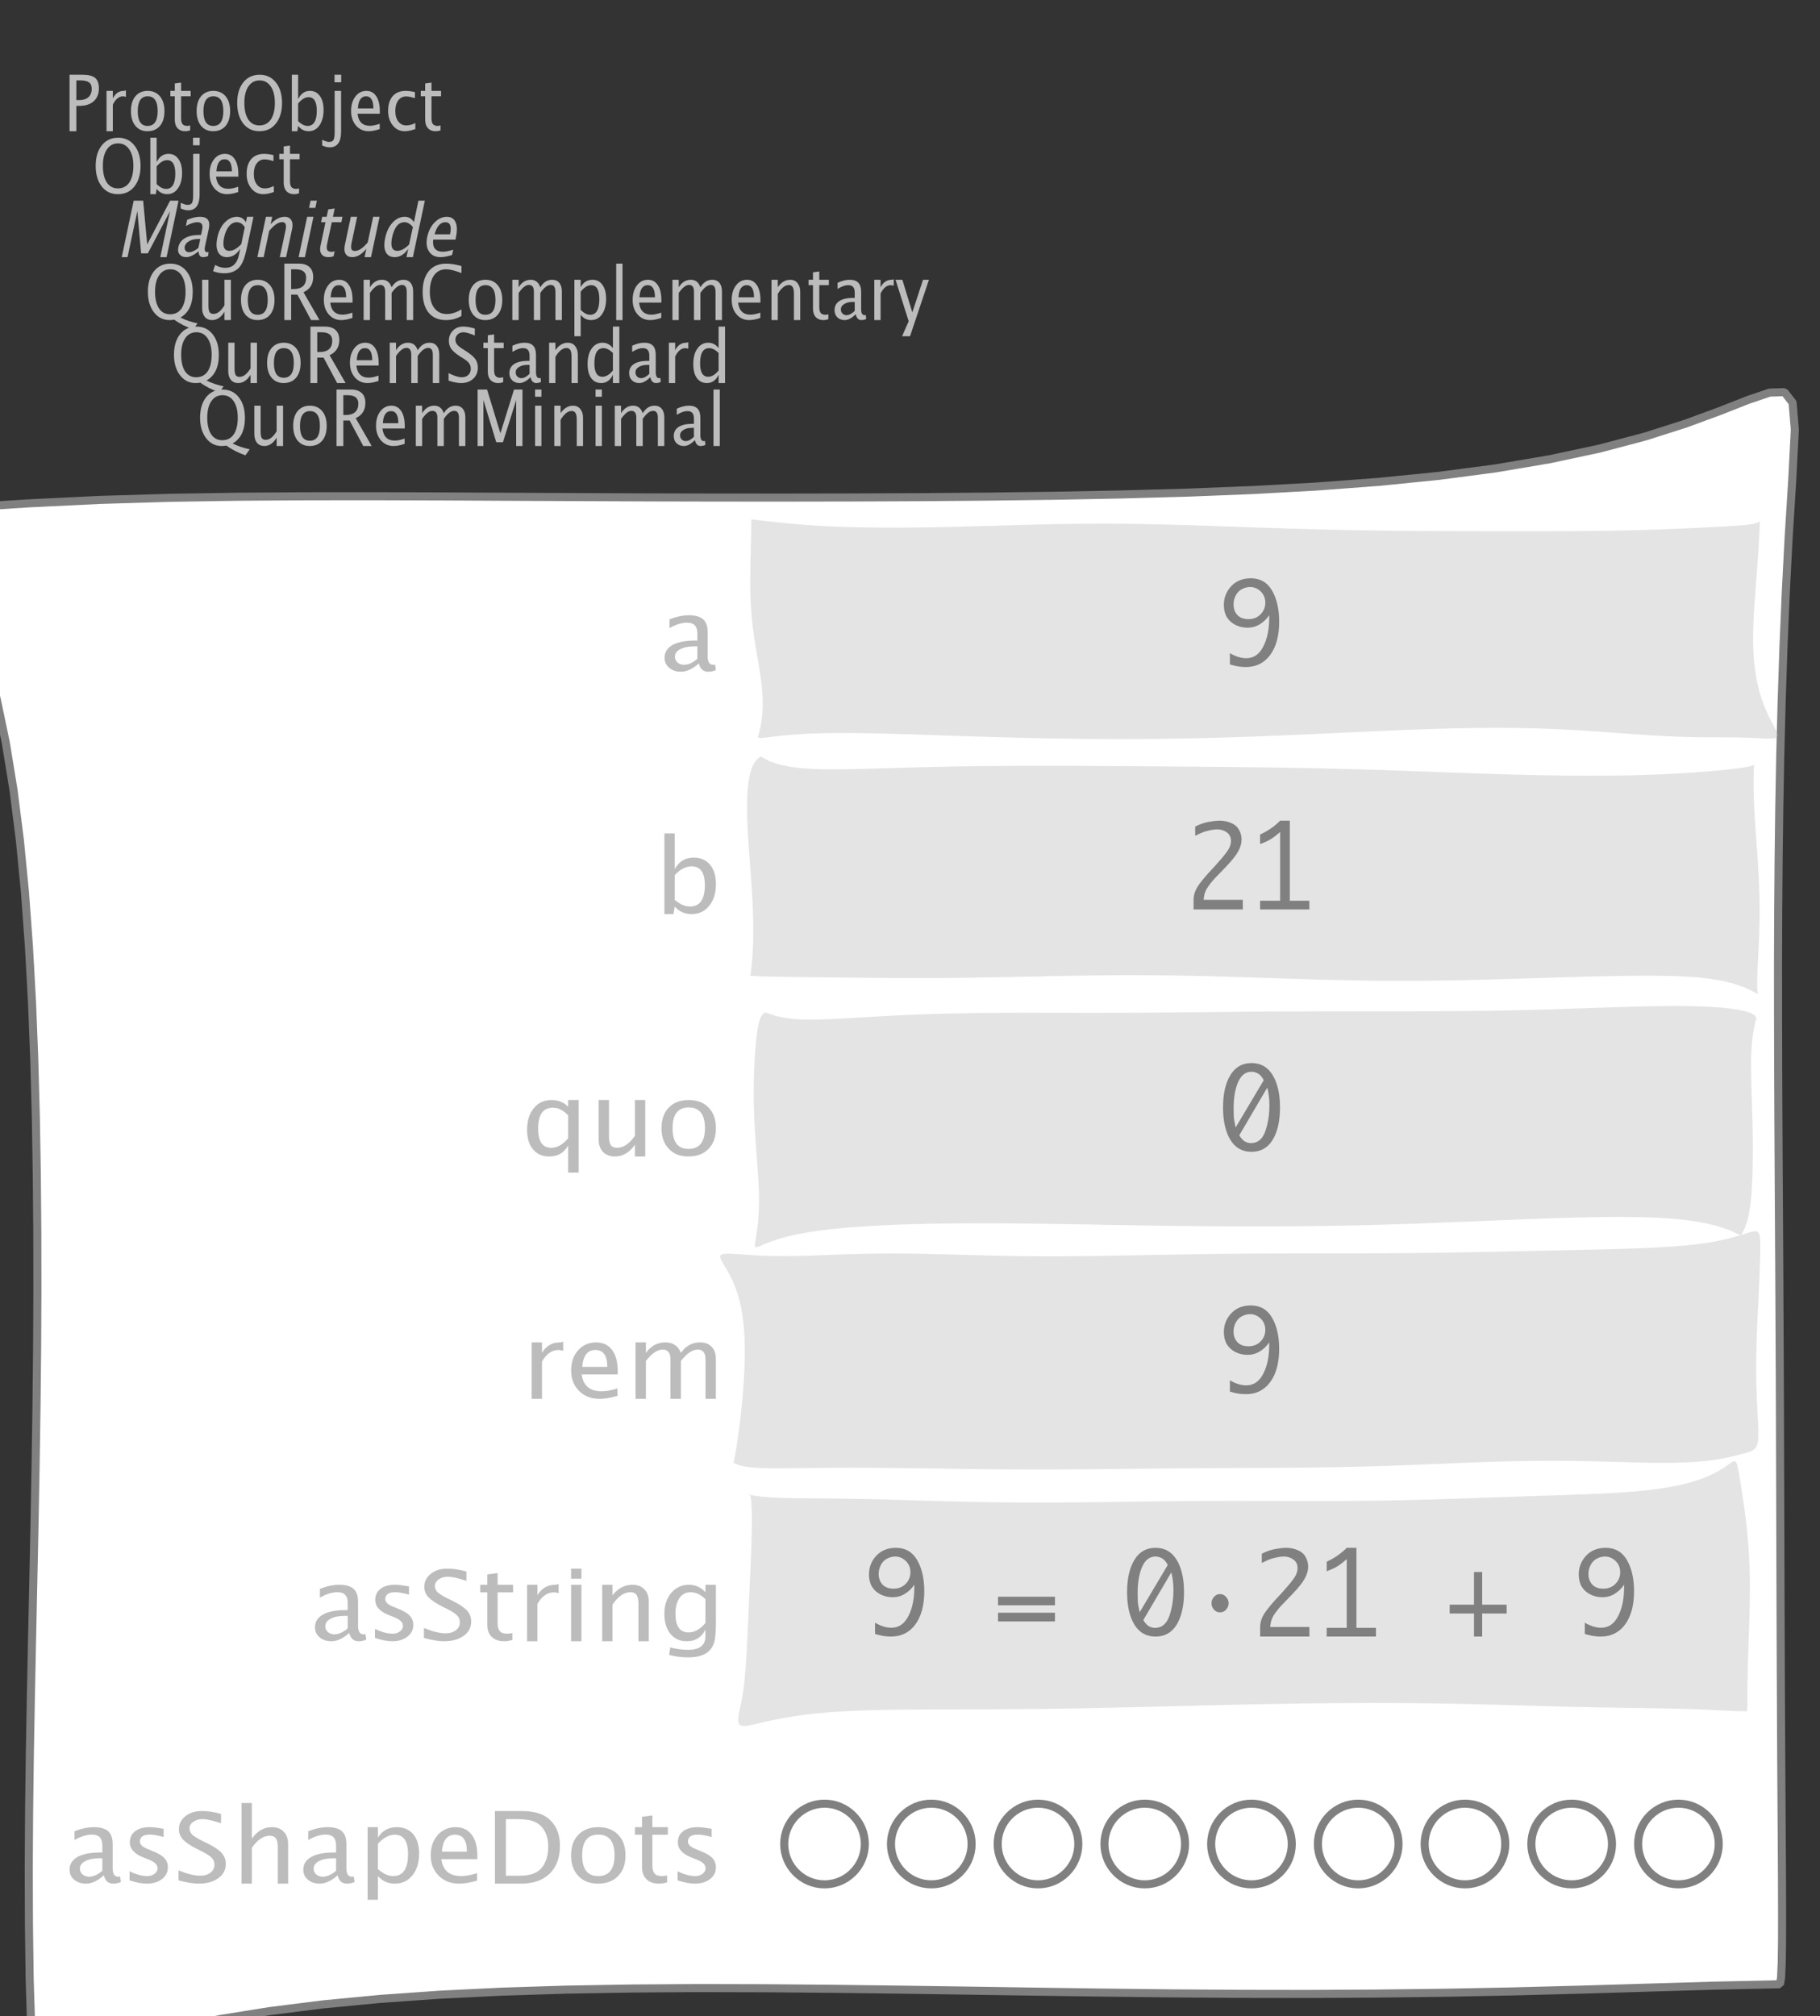 <?xml version="1.0" encoding="UTF-8"?>
<svg xmlns="http://www.w3.org/2000/svg" xmlns:xlink="http://www.w3.org/1999/xlink" width="225.691pt" height="249.883pt" viewBox="0 0 225.691 249.883" version="1.1">
<rect x="0" y="0" width="225.691" height="249.883" fill="#333333" stroke="none"/>
<defs>
<g>
<symbol overflow="visible" id="glyph0-0">
<path style="stroke:none;" d="M 1.031 0 L 1.031 -5.25 L 5.25 -5.25 L 5.25 0 Z M 1.281 -0.25 L 5 -0.25 L 5 -5 L 1.281 -5 Z M 1.281 -0.25 "/>
</symbol>
<symbol overflow="visible" id="glyph0-1">
<path style="stroke:none;" d="M 0.766 0 L 0.766 -7 L 2.391 -7 C 3.109 -7 3.625 -6.867 3.938 -6.609 C 4.25 -6.348 4.406 -5.914 4.406 -5.312 C 4.406 -4.633 4.191 -4.102 3.766 -3.719 C 3.336 -3.332 2.742 -3.141 1.984 -3.141 L 1.609 -3.141 L 1.609 0 Z M 1.609 -3.859 L 1.953 -3.859 C 2.453 -3.859 2.836 -3.977 3.109 -4.219 C 3.379 -4.469 3.516 -4.812 3.516 -5.25 C 3.516 -5.625 3.406 -5.891 3.188 -6.047 C 2.977 -6.211 2.625 -6.297 2.125 -6.297 L 1.609 -6.297 Z M 1.609 -3.859 "/>
</symbol>
<symbol overflow="visible" id="glyph0-2">
<path style="stroke:none;" d="M 0.797 0 L 0.797 -5 L 1.578 -5 L 1.578 -4.062 C 1.891 -4.688 2.348 -5 2.953 -5 C 3.035 -5 3.117 -5.023 3.203 -5.078 L 3.203 -4.25 C 3.066 -4.301 2.945 -4.328 2.844 -4.328 C 2.344 -4.328 1.922 -3.984 1.578 -3.297 L 1.578 0 Z M 0.797 0 "/>
</symbol>
<symbol overflow="visible" id="glyph0-3">
<path style="stroke:none;" d="M 2.5 0 C 1.875 0 1.375 -0.223 1 -0.672 C 0.633 -1.129 0.453 -1.738 0.453 -2.5 C 0.453 -3.27 0.633 -3.879 1 -4.328 C 1.375 -4.773 1.883 -5 2.531 -5 C 3.164 -5 3.672 -4.773 4.047 -4.328 C 4.422 -3.879 4.609 -3.27 4.609 -2.5 C 4.609 -1.719 4.422 -1.102 4.047 -0.656 C 3.672 -0.219 3.156 0 2.5 0 Z M 2.516 -0.656 C 3.348 -0.656 3.766 -1.27 3.766 -2.5 C 3.766 -3.719 3.352 -4.328 2.531 -4.328 C 1.707 -4.328 1.297 -3.711 1.297 -2.484 C 1.297 -1.266 1.703 -0.656 2.516 -0.656 Z M 2.516 -0.656 "/>
</symbol>
<symbol overflow="visible" id="glyph0-4">
<path style="stroke:none;" d="M 2.734 -0.719 L 2.734 -0.109 C 2.598 -0.066 2.484 -0.035 2.391 -0.016 C 2.305 -0.004 2.211 0 2.109 0 C 1.766 0 1.484 -0.094 1.266 -0.281 C 0.973 -0.531 0.828 -0.922 0.828 -1.453 L 0.828 -4.328 L 0.281 -4.328 L 0.281 -5 L 0.828 -5 L 0.828 -5.922 L 1.609 -6.031 L 1.609 -5 L 2.797 -5 L 2.797 -4.328 L 1.609 -4.328 L 1.609 -1.625 C 1.609 -1.281 1.664 -1.035 1.781 -0.891 C 1.832 -0.816 1.91 -0.758 2.016 -0.719 C 2.117 -0.676 2.234 -0.656 2.359 -0.656 C 2.461 -0.656 2.586 -0.676 2.734 -0.719 Z M 2.734 -0.719 "/>
</symbol>
<symbol overflow="visible" id="glyph0-5">
<path style="stroke:none;" d="M 3.172 0 C 2.336 0 1.672 -0.316 1.172 -0.953 C 0.672 -1.598 0.422 -2.445 0.422 -3.5 C 0.422 -4.562 0.672 -5.41 1.172 -6.047 C 1.68 -6.68 2.359 -7 3.203 -7 C 4.047 -7 4.719 -6.68 5.219 -6.047 C 5.727 -5.41 5.984 -4.566 5.984 -3.516 C 5.984 -2.441 5.727 -1.586 5.219 -0.953 C 4.719 -0.316 4.035 0 3.172 0 Z M 3.172 -0.719 C 3.785 -0.719 4.258 -0.961 4.594 -1.453 C 4.926 -1.941 5.094 -2.629 5.094 -3.516 C 5.094 -4.391 4.922 -5.07 4.578 -5.562 C 4.242 -6.051 3.785 -6.297 3.203 -6.297 C 2.609 -6.297 2.145 -6.047 1.812 -5.547 C 1.477 -5.055 1.312 -4.379 1.312 -3.516 C 1.312 -2.641 1.473 -1.953 1.797 -1.453 C 2.129 -0.961 2.586 -0.719 3.172 -0.719 Z M 3.172 -0.719 "/>
</symbol>
<symbol overflow="visible" id="glyph0-6">
<path style="stroke:none;" d="M 0.797 0 L 0.797 -7 L 1.578 -7 L 1.578 -3.969 C 1.91 -4.656 2.398 -5 3.047 -5 C 3.566 -5 3.977 -4.785 4.281 -4.359 C 4.582 -3.941 4.734 -3.367 4.734 -2.641 C 4.734 -1.848 4.562 -1.207 4.219 -0.719 C 3.883 -0.238 3.438 0 2.875 0 C 2.352 0 1.922 -0.219 1.578 -0.656 L 1.484 0 Z M 1.578 -1.25 C 1.984 -0.852 2.375 -0.656 2.75 -0.656 C 3.508 -0.656 3.891 -1.285 3.891 -2.547 C 3.891 -3.66 3.551 -4.219 2.875 -4.219 C 2.438 -4.219 2.004 -3.957 1.578 -3.438 Z M 1.578 -1.25 "/>
</symbol>
<symbol overflow="visible" id="glyph0-7">
<path style="stroke:none;" d="M -0.625 1.766 L -0.625 1.062 C -0.25 1.238 0.031 1.328 0.219 1.328 C 0.5 1.328 0.688 1.242 0.781 1.078 C 0.875 0.91 0.922 0.57 0.922 0.062 L 0.922 -5 L 1.719 -5 L 1.719 0.047 C 1.719 1.348 1.242 2 0.297 2 C 0.016 2 -0.289 1.922 -0.625 1.766 Z M 0.906 -6.062 L 0.906 -7 L 1.734 -7 L 1.734 -6.062 Z M 0.906 -6.062 "/>
</symbol>
<symbol overflow="visible" id="glyph0-8">
<path style="stroke:none;" d="M 4 -0.266 C 3.469 -0.086 3.008 0 2.625 0 C 1.988 0 1.469 -0.234 1.062 -0.703 C 0.656 -1.172 0.453 -1.773 0.453 -2.516 C 0.453 -3.242 0.629 -3.836 0.984 -4.297 C 1.336 -4.766 1.797 -5 2.359 -5 C 2.879 -5 3.285 -4.773 3.578 -4.328 C 3.867 -3.891 4.016 -3.27 4.016 -2.469 L 4.016 -2.172 L 1.25 -2.172 C 1.363 -1.172 1.875 -0.672 2.781 -0.672 C 3.102 -0.672 3.508 -0.754 4 -0.922 Z M 1.297 -2.828 L 3.219 -2.828 C 3.219 -3.828 2.914 -4.328 2.312 -4.328 C 1.695 -4.328 1.359 -3.828 1.297 -2.828 Z M 1.297 -2.828 "/>
</symbol>
<symbol overflow="visible" id="glyph0-9">
<path style="stroke:none;" d="M 2.5 0 C 1.906 0 1.414 -0.238 1.031 -0.719 C 0.645 -1.195 0.453 -1.797 0.453 -2.516 C 0.453 -3.297 0.641 -3.906 1.016 -4.344 C 1.398 -4.781 1.941 -5 2.641 -5 C 2.973 -5 3.352 -4.945 3.781 -4.844 L 3.781 -4.094 C 3.332 -4.238 2.969 -4.312 2.688 -4.312 C 2.281 -4.312 1.953 -4.145 1.703 -3.812 C 1.461 -3.488 1.344 -3.051 1.344 -2.5 C 1.344 -1.969 1.469 -1.535 1.719 -1.203 C 1.969 -0.879 2.297 -0.719 2.703 -0.719 C 3.066 -0.719 3.441 -0.816 3.828 -1.016 L 3.828 -0.266 C 3.316 -0.086 2.875 0 2.5 0 Z M 2.5 0 "/>
</symbol>
<symbol overflow="visible" id="glyph0-10">
<path style="stroke:none;" d="M 6.047 1.156 C 5.109 0.82 4.328 0.422 3.703 -0.047 C 3.453 -0.016 3.254 0 3.109 0 C 2.316 0 1.672 -0.32 1.172 -0.969 C 0.672 -1.625 0.422 -2.469 0.422 -3.5 C 0.422 -4.562 0.672 -5.41 1.172 -6.047 C 1.68 -6.68 2.359 -7 3.203 -7 C 4.047 -7 4.719 -6.68 5.219 -6.047 C 5.727 -5.41 5.984 -4.555 5.984 -3.484 C 5.984 -1.953 5.473 -0.895 4.453 -0.312 C 5.141 0.02 5.848 0.258 6.578 0.406 Z M 3.172 -0.719 C 3.785 -0.719 4.258 -0.957 4.594 -1.438 C 4.926 -1.926 5.094 -2.617 5.094 -3.516 C 5.094 -4.379 4.926 -5.055 4.594 -5.547 C 4.258 -6.047 3.797 -6.297 3.203 -6.297 C 2.609 -6.297 2.145 -6.047 1.812 -5.547 C 1.477 -5.055 1.312 -4.379 1.312 -3.516 C 1.312 -2.641 1.473 -1.953 1.797 -1.453 C 2.129 -0.961 2.586 -0.719 3.172 -0.719 Z M 3.172 -0.719 "/>
</symbol>
<symbol overflow="visible" id="glyph0-11">
<path style="stroke:none;" d="M 3.516 0 L 3.516 -1.031 C 3.098 -0.344 2.586 0 1.984 0 C 1.609 0 1.305 -0.129 1.078 -0.391 C 0.859 -0.66 0.75 -1.023 0.75 -1.484 L 0.75 -5 L 1.531 -5 L 1.531 -1.781 C 1.531 -1.406 1.578 -1.141 1.672 -0.984 C 1.773 -0.836 1.938 -0.766 2.156 -0.766 C 2.633 -0.766 3.086 -1.117 3.516 -1.828 L 3.516 -5 L 4.312 -5 L 4.312 0 Z M 3.516 0 "/>
</symbol>
<symbol overflow="visible" id="glyph0-12">
<path style="stroke:none;" d="M 0.766 0 L 0.766 -7 L 2.562 -7 C 3.133 -7 3.57 -6.859 3.875 -6.578 C 4.188 -6.297 4.344 -5.883 4.344 -5.344 C 4.344 -4.445 3.941 -3.816 3.141 -3.453 L 5.125 0 L 4.078 0 L 2.391 -3.156 L 1.609 -3.156 L 1.609 0 Z M 1.609 -3.844 L 1.875 -3.844 C 2.938 -3.844 3.469 -4.316 3.469 -5.266 C 3.469 -5.953 3.023 -6.297 2.141 -6.297 L 1.609 -6.297 Z M 1.609 -3.844 "/>
</symbol>
<symbol overflow="visible" id="glyph0-13">
<path style="stroke:none;" d="M 0.797 0 L 0.797 -5 L 1.578 -5 L 1.578 -4.062 C 1.961 -4.688 2.461 -5 3.078 -5 C 3.66 -5 4.055 -4.688 4.266 -4.062 C 4.641 -4.688 5.129 -5 5.734 -5 C 6.117 -5 6.414 -4.867 6.625 -4.609 C 6.832 -4.359 6.938 -4.004 6.938 -3.547 L 6.938 0 L 6.141 0 L 6.141 -3.516 C 6.141 -4.078 5.945 -4.359 5.562 -4.359 C 5.145 -4.359 4.711 -4.023 4.266 -3.359 L 4.266 0 L 3.469 0 L 3.469 -3.516 C 3.469 -4.078 3.266 -4.359 2.859 -4.359 C 2.461 -4.359 2.035 -4.023 1.578 -3.359 L 1.578 0 Z M 0.797 0 "/>
</symbol>
<symbol overflow="visible" id="glyph0-14">
<path style="stroke:none;" d="M 3.312 0 C 2.395 0 1.68 -0.301 1.172 -0.906 C 0.672 -1.52 0.422 -2.383 0.422 -3.5 C 0.422 -4.602 0.676 -5.461 1.188 -6.078 C 1.695 -6.691 2.422 -7 3.359 -7 C 3.891 -7 4.516 -6.898 5.234 -6.703 L 5.234 -5.828 C 4.422 -6.141 3.789 -6.297 3.344 -6.297 C 2.695 -6.297 2.195 -6.051 1.844 -5.562 C 1.488 -5.07 1.312 -4.379 1.312 -3.484 C 1.312 -2.641 1.5 -1.973 1.875 -1.484 C 2.258 -0.992 2.773 -0.75 3.422 -0.75 C 3.992 -0.75 4.598 -0.941 5.234 -1.328 L 5.234 -0.516 C 4.648 -0.172 4.008 0 3.312 0 Z M 3.312 0 "/>
</symbol>
<symbol overflow="visible" id="glyph0-15">
<path style="stroke:none;" d="M 0.797 2 L 0.797 -5 L 1.578 -5 L 1.578 -4.078 C 1.91 -4.691 2.398 -5 3.047 -5 C 3.566 -5 3.977 -4.785 4.281 -4.359 C 4.582 -3.941 4.734 -3.367 4.734 -2.641 C 4.734 -1.848 4.562 -1.207 4.219 -0.719 C 3.883 -0.238 3.438 0 2.875 0 C 2.352 0 1.922 -0.219 1.578 -0.656 L 1.578 2 Z M 1.578 -1.266 C 1.984 -0.859 2.375 -0.656 2.75 -0.656 C 3.508 -0.656 3.891 -1.305 3.891 -2.609 C 3.891 -3.754 3.551 -4.328 2.875 -4.328 C 2.438 -4.328 2.004 -4.055 1.578 -3.516 Z M 1.578 -1.266 "/>
</symbol>
<symbol overflow="visible" id="glyph0-16">
<path style="stroke:none;" d="M 0.797 0 L 0.797 -7 L 1.578 -7 L 1.578 0 Z M 0.797 0 "/>
</symbol>
<symbol overflow="visible" id="glyph0-17">
<path style="stroke:none;" d="M 0.797 0 L 0.797 -5 L 1.578 -5 L 1.578 -4.078 C 2.004 -4.691 2.52 -5 3.125 -5 C 3.5 -5 3.797 -4.863 4.016 -4.594 C 4.242 -4.32 4.359 -3.961 4.359 -3.516 L 4.359 0 L 3.578 0 L 3.578 -3.297 C 3.578 -3.672 3.523 -3.938 3.422 -4.094 C 3.328 -4.258 3.172 -4.344 2.953 -4.344 C 2.473 -4.344 2.016 -3.977 1.578 -3.25 L 1.578 0 Z M 0.797 0 "/>
</symbol>
<symbol overflow="visible" id="glyph0-18">
<path style="stroke:none;" d="M 3.047 -0.734 C 2.566 -0.242 2.109 0 1.672 0 C 1.305 0 1.004 -0.113 0.766 -0.344 C 0.535 -0.57 0.422 -0.867 0.422 -1.234 C 0.422 -1.723 0.617 -2.098 1.016 -2.359 C 1.41 -2.617 1.984 -2.75 2.734 -2.75 L 2.922 -2.75 L 2.922 -3.406 C 2.922 -4.02 2.66 -4.328 2.141 -4.328 C 1.723 -4.328 1.273 -4.172 0.797 -3.859 L 0.797 -4.625 C 1.328 -4.875 1.828 -5 2.297 -5 C 2.785 -5 3.145 -4.875 3.375 -4.625 C 3.602 -4.383 3.719 -4.016 3.719 -3.516 L 3.719 -1.359 C 3.719 -0.859 3.859 -0.609 4.141 -0.609 C 4.172 -0.609 4.223 -0.613 4.297 -0.625 L 4.344 -0.141 C 4.164 -0.047 3.969 0 3.75 0 C 3.383 0 3.148 -0.242 3.047 -0.734 Z M 2.922 -1.141 L 2.922 -2.25 L 2.656 -2.25 C 2.227 -2.25 1.879 -2.16 1.609 -1.984 C 1.336 -1.816 1.203 -1.598 1.203 -1.328 C 1.203 -1.117 1.27 -0.945 1.406 -0.812 C 1.539 -0.676 1.703 -0.609 1.891 -0.609 C 2.223 -0.609 2.566 -0.785 2.922 -1.141 Z M 2.922 -1.141 "/>
</symbol>
<symbol overflow="visible" id="glyph0-19">
<path style="stroke:none;" d="M 0.875 2 L 1.688 0.141 L 0.062 -5 L 0.906 -5 L 2.141 -0.953 L 3.469 -5 L 4.203 -5 L 1.859 2 Z M 0.875 2 "/>
</symbol>
<symbol overflow="visible" id="glyph0-20">
<path style="stroke:none;" d="M 1.938 0 C 1.531 0 1.02 -0.098 0.406 -0.297 L 0.406 -1.234 C 1.07 -0.891 1.617 -0.719 2.047 -0.719 C 2.379 -0.719 2.645 -0.812 2.844 -1 C 3.051 -1.195 3.156 -1.453 3.156 -1.766 C 3.156 -2.035 3.086 -2.258 2.953 -2.438 C 2.828 -2.625 2.586 -2.828 2.234 -3.047 L 1.812 -3.312 C 1.312 -3.633 0.957 -3.938 0.75 -4.219 C 0.539 -4.508 0.438 -4.848 0.438 -5.234 C 0.438 -5.742 0.602 -6.164 0.938 -6.5 C 1.27 -6.832 1.691 -7 2.203 -7 C 2.66 -7 3.145 -6.914 3.656 -6.75 L 3.656 -5.891 C 3.031 -6.16 2.562 -6.297 2.25 -6.297 C 1.957 -6.297 1.719 -6.207 1.531 -6.031 C 1.344 -5.852 1.25 -5.633 1.25 -5.375 C 1.25 -5.156 1.316 -4.957 1.453 -4.781 C 1.586 -4.613 1.844 -4.41 2.219 -4.172 L 2.641 -3.906 C 3.148 -3.57 3.508 -3.258 3.719 -2.969 C 3.926 -2.676 4.031 -2.328 4.031 -1.922 C 4.031 -1.348 3.836 -0.883 3.453 -0.531 C 3.066 -0.176 2.562 0 1.938 0 Z M 1.938 0 "/>
</symbol>
<symbol overflow="visible" id="glyph0-21">
<path style="stroke:none;" d="M 3.594 0 L 3.594 -1.031 C 3.27 -0.344 2.785 0 2.141 0 C 1.609 0 1.191 -0.207 0.891 -0.625 C 0.598 -1.039 0.453 -1.617 0.453 -2.359 C 0.453 -3.148 0.617 -3.785 0.953 -4.266 C 1.297 -4.754 1.75 -5 2.312 -5 C 2.82 -5 3.25 -4.773 3.594 -4.328 L 3.594 -7 L 4.391 -7 L 4.391 0 Z M 3.594 -3.734 C 3.188 -4.129 2.797 -4.328 2.422 -4.328 C 1.672 -4.328 1.297 -3.695 1.297 -2.438 C 1.297 -1.332 1.629 -0.781 2.297 -0.781 C 2.742 -0.781 3.176 -1.039 3.594 -1.562 Z M 3.594 -3.734 "/>
</symbol>
<symbol overflow="visible" id="glyph0-22">
<path style="stroke:none;" d="M 0.766 0 L 0.766 -7 L 1.938 -7 L 3.594 -1.578 L 5.281 -7 L 6.328 -7 L 6.328 0 L 5.547 0 L 5.547 -5.688 L 3.906 -0.469 L 3.078 -0.469 L 1.484 -5.703 L 1.484 0 Z M 0.766 0 "/>
</symbol>
<symbol overflow="visible" id="glyph0-23">
<path style="stroke:none;" d="M 0.797 0 L 0.797 -5 L 1.578 -5 L 1.578 0 Z M 0.797 -6.109 L 0.797 -7 L 1.578 -7 L 1.578 -6.109 Z M 0.797 -6.109 "/>
</symbol>
<symbol overflow="visible" id="glyph1-0">
<path style="stroke:none;" d="M 1.031 0 L 2.141 -5.25 L 6.359 -5.25 L 5.25 0 Z M 1.328 -0.25 L 5.047 -0.25 L 6.062 -5 L 2.344 -5 Z M 1.328 -0.25 "/>
</symbol>
<symbol overflow="visible" id="glyph1-1">
<path style="stroke:none;" d="M 0.766 0 L 2.25 -7 L 3.422 -7 L 3.922 -1.578 L 6.766 -7 L 7.812 -7 L 6.328 0 L 5.547 0 L 6.75 -5.688 L 4 -0.469 L 3.172 -0.469 L 2.703 -5.703 L 1.484 0 Z M 0.766 0 "/>
</symbol>
<symbol overflow="visible" id="glyph1-2">
<path style="stroke:none;" d="M 3.203 -0.734 C 2.617 -0.242 2.109 0 1.672 0 C 1.305 0 1.031 -0.113 0.844 -0.344 C 0.656 -0.57 0.602 -0.867 0.688 -1.234 C 0.789 -1.723 1.066 -2.098 1.516 -2.359 C 1.961 -2.617 2.562 -2.75 3.312 -2.75 L 3.5 -2.75 L 3.641 -3.406 C 3.773 -4.02 3.582 -4.328 3.062 -4.328 C 2.645 -4.328 2.164 -4.172 1.625 -3.859 L 1.781 -4.625 C 2.363 -4.875 2.891 -5 3.359 -5 C 3.848 -5 4.18 -4.875 4.359 -4.625 C 4.535 -4.383 4.57 -4.016 4.469 -3.516 L 4 -1.359 C 3.895 -0.859 3.984 -0.609 4.266 -0.609 C 4.297 -0.609 4.352 -0.613 4.438 -0.625 L 4.375 -0.141 C 4.176 -0.047 3.969 0 3.75 0 C 3.383 0 3.203 -0.242 3.203 -0.734 Z M 3.172 -1.141 L 3.406 -2.25 L 3.141 -2.25 C 2.711 -2.25 2.344 -2.16 2.031 -1.984 C 1.727 -1.816 1.547 -1.598 1.484 -1.328 C 1.441 -1.117 1.473 -0.945 1.578 -0.812 C 1.68 -0.676 1.828 -0.609 2.016 -0.609 C 2.348 -0.609 2.734 -0.785 3.172 -1.141 Z M 3.172 -1.141 "/>
</symbol>
<symbol overflow="visible" id="glyph1-3">
<path style="stroke:none;" d="M 0.438 1.734 L 0.703 0.969 C 1.109 1.207 1.531 1.328 1.969 1.328 C 2.863 1.328 3.426 0.789 3.656 -0.281 L 3.812 -1.047 C 3.375 -0.348 2.82 0 2.156 0 C 1.633 0 1.266 -0.219 1.047 -0.656 C 0.836 -1.094 0.812 -1.676 0.969 -2.406 C 1.125 -3.176 1.426 -3.801 1.875 -4.281 C 2.332 -4.758 2.844 -5 3.406 -5 C 3.883 -5 4.254 -4.773 4.516 -4.328 L 4.656 -5 L 5.453 -5 L 4.672 -1.328 C 4.504 -0.535 4.344 0.047 4.188 0.422 C 4.031 0.805 3.836 1.117 3.609 1.359 C 3.16 1.785 2.57 2 1.844 2 C 1.332 2 0.863 1.91 0.438 1.734 Z M 3.938 -1.609 L 4.375 -3.703 C 4.125 -4.117 3.789 -4.328 3.375 -4.328 C 3.008 -4.328 2.688 -4.156 2.406 -3.812 C 2.133 -3.477 1.938 -3.02 1.812 -2.438 C 1.582 -1.332 1.801 -0.781 2.469 -0.781 C 2.926 -0.781 3.414 -1.055 3.938 -1.609 Z M 3.938 -1.609 "/>
</symbol>
<symbol overflow="visible" id="glyph1-4">
<path style="stroke:none;" d="M 0.797 0 L 1.859 -5 L 2.641 -5 L 2.438 -4.078 C 3 -4.691 3.582 -5 4.188 -5 C 4.562 -5 4.832 -4.863 5 -4.594 C 5.164 -4.32 5.203 -3.961 5.109 -3.516 L 4.359 0 L 3.578 0 L 4.281 -3.297 C 4.363 -3.672 4.367 -3.938 4.297 -4.094 C 4.234 -4.258 4.094 -4.344 3.875 -4.344 C 3.395 -4.344 2.859 -3.977 2.266 -3.25 L 1.578 0 Z M 0.797 0 "/>
</symbol>
<symbol overflow="visible" id="glyph1-5">
<path style="stroke:none;" d="M 0.797 0 L 1.859 -5 L 2.641 -5 L 1.578 0 Z M 2.094 -6.109 L 2.281 -7 L 3.062 -7 L 2.875 -6.109 Z M 2.094 -6.109 "/>
</symbol>
<symbol overflow="visible" id="glyph1-6">
<path style="stroke:none;" d="M 2.891 -0.719 L 2.75 -0.109 C 2.613 -0.066 2.5 -0.035 2.406 -0.016 C 2.312 -0.004 2.211 0 2.109 0 C 1.766 0 1.504 -0.094 1.328 -0.281 C 1.086 -0.531 1.023 -0.922 1.141 -1.453 L 1.75 -4.328 L 1.203 -4.328 L 1.344 -5 L 1.891 -5 L 2.094 -5.922 L 2.891 -6.031 L 2.672 -5 L 3.859 -5 L 3.719 -4.328 L 2.531 -4.328 L 1.953 -1.625 C 1.879 -1.281 1.883 -1.035 1.969 -0.891 C 2.008 -0.816 2.078 -0.758 2.172 -0.719 C 2.266 -0.676 2.375 -0.656 2.5 -0.656 C 2.602 -0.656 2.734 -0.676 2.891 -0.719 Z M 2.891 -0.719 "/>
</symbol>
<symbol overflow="visible" id="glyph1-7">
<path style="stroke:none;" d="M 3.516 0 L 3.734 -1.031 C 3.172 -0.344 2.586 0 1.984 0 C 1.609 0 1.336 -0.129 1.172 -0.391 C 1.004 -0.66 0.969 -1.023 1.062 -1.484 L 1.812 -5 L 2.594 -5 L 1.906 -1.781 C 1.832 -1.406 1.828 -1.141 1.891 -0.984 C 1.953 -0.836 2.094 -0.766 2.312 -0.766 C 2.789 -0.766 3.32 -1.117 3.906 -1.828 L 4.578 -5 L 5.375 -5 L 4.312 0 Z M 3.516 0 "/>
</symbol>
<symbol overflow="visible" id="glyph1-8">
<path style="stroke:none;" d="M 3.594 0 L 3.812 -1.031 C 3.344 -0.344 2.785 0 2.141 0 C 1.609 0 1.238 -0.207 1.031 -0.625 C 0.82 -1.039 0.797 -1.617 0.953 -2.359 C 1.117 -3.148 1.422 -3.785 1.859 -4.266 C 2.305 -4.754 2.812 -5 3.375 -5 C 3.883 -5 4.266 -4.773 4.516 -4.328 L 5.078 -7 L 5.875 -7 L 4.391 0 Z M 4.391 -3.734 C 4.066 -4.129 3.719 -4.328 3.344 -4.328 C 2.594 -4.328 2.082 -3.695 1.812 -2.438 C 1.582 -1.332 1.801 -0.781 2.469 -0.781 C 2.914 -0.781 3.398 -1.039 3.922 -1.562 Z M 4.391 -3.734 "/>
</symbol>
<symbol overflow="visible" id="glyph1-9">
<path style="stroke:none;" d="M 4.062 -0.266 C 3.488 -0.086 3.008 0 2.625 0 C 1.988 0 1.516 -0.234 1.203 -0.703 C 0.898 -1.172 0.828 -1.773 0.984 -2.516 C 1.141 -3.242 1.441 -3.836 1.891 -4.297 C 2.348 -4.766 2.859 -5 3.422 -5 C 3.941 -5 4.301 -4.773 4.5 -4.328 C 4.695 -3.891 4.711 -3.27 4.547 -2.469 L 4.484 -2.172 L 1.719 -2.172 C 1.613 -1.172 2.016 -0.672 2.922 -0.672 C 3.242 -0.672 3.672 -0.754 4.203 -0.922 Z M 1.891 -2.828 L 3.812 -2.828 C 4.031 -3.828 3.836 -4.328 3.234 -4.328 C 2.617 -4.328 2.172 -3.828 1.891 -2.828 Z M 1.891 -2.828 "/>
</symbol>
<symbol overflow="visible" id="glyph2-0">
<path style="stroke:none;" d="M 1.594 0 L 1.594 -8.422 L 8.422 -8.422 L 8.422 0 Z M 2 -0.422 L 8 -0.422 L 8 -8 L 2 -8 Z M 2 -0.422 "/>
</symbol>
<symbol overflow="visible" id="glyph2-1">
<path style="stroke:none;" d="M 4.922 -1.031 C 4.16 -0.344 3.422 0 2.703 0 C 2.117 0 1.633 -0.16 1.25 -0.484 C 0.863 -0.805 0.672 -1.219 0.672 -1.719 C 0.672 -2.406 0.992 -2.93 1.641 -3.297 C 2.285 -3.672 3.219 -3.859 4.438 -3.859 L 4.734 -3.859 L 4.734 -4.766 C 4.734 -5.641 4.312 -6.078 3.469 -6.078 C 2.789 -6.078 2.062 -5.852 1.281 -5.406 L 1.281 -6.5 C 2.145 -6.832 2.953 -7 3.703 -7 C 4.492 -7 5.078 -6.832 5.453 -6.5 C 5.828 -6.164 6.016 -5.641 6.016 -4.922 L 6.016 -1.891 C 6.016 -1.203 6.242 -0.859 6.703 -0.859 C 6.754 -0.859 6.832 -0.863 6.938 -0.875 L 7.031 -0.203 C 6.738 -0.066 6.422 0 6.078 0 C 5.473 0 5.086 -0.344 4.922 -1.031 Z M 4.734 -1.594 L 4.734 -3.141 L 4.312 -3.141 C 3.602 -3.141 3.031 -3.02 2.594 -2.781 C 2.164 -2.551 1.953 -2.238 1.953 -1.844 C 1.953 -1.57 2.062 -1.336 2.281 -1.141 C 2.5 -0.953 2.766 -0.859 3.078 -0.859 C 3.609 -0.859 4.16 -1.102 4.734 -1.594 Z M 4.734 -1.594 "/>
</symbol>
<symbol overflow="visible" id="glyph2-2">
<path style="stroke:none;" d="M 1.281 0 L 1.281 -10 L 2.562 -10 L 2.562 -5.578 C 3.082 -6.523 3.867 -7 4.922 -7 C 5.773 -7 6.445 -6.707 6.938 -6.125 C 7.426 -5.539 7.672 -4.738 7.672 -3.719 C 7.672 -2.602 7.391 -1.703 6.828 -1.016 C 6.273 -0.336 5.551 0 4.656 0 C 3.812 0 3.113 -0.312 2.562 -0.938 L 2.406 0 Z M 2.562 -1.766 C 3.219 -1.211 3.848 -0.938 4.453 -0.938 C 5.68 -0.938 6.297 -1.82 6.297 -3.594 C 6.297 -5.145 5.75 -5.922 4.656 -5.922 C 3.938 -5.922 3.238 -5.555 2.562 -4.828 Z M 2.562 -1.766 "/>
</symbol>
<symbol overflow="visible" id="glyph2-3">
<path style="stroke:none;" d="M 5.812 -1.375 C 5.539 -0.895 5.211 -0.547 4.828 -0.328 C 4.441 -0.109 3.988 0 3.469 0 C 2.613 0 1.941 -0.297 1.453 -0.891 C 0.961 -1.461 0.719 -2.266 0.719 -3.297 C 0.719 -4.41 0.992 -5.305 1.547 -5.984 C 2.098 -6.66 2.828 -7 3.734 -7 C 4.148 -7 4.531 -6.93 4.875 -6.797 C 5.227 -6.66 5.539 -6.445 5.812 -6.156 L 5.812 -7 L 7.109 -7 L 7.109 2 L 5.812 2 Z M 5.812 -2.25 L 5.812 -5.094 C 5.695 -5.219 5.57 -5.336 5.438 -5.453 C 5.301 -5.566 5.156 -5.664 5 -5.75 C 4.844 -5.844 4.676 -5.914 4.5 -5.969 C 4.32 -6.02 4.133 -6.047 3.938 -6.047 C 3.312 -6.047 2.848 -5.832 2.547 -5.406 C 2.242 -4.977 2.094 -4.316 2.094 -3.422 C 2.094 -2.641 2.227 -2.051 2.5 -1.656 C 2.77 -1.27 3.18 -1.078 3.734 -1.078 C 4.441 -1.078 5.133 -1.469 5.812 -2.25 Z M 5.812 -2.25 "/>
</symbol>
<symbol overflow="visible" id="glyph2-4">
<path style="stroke:none;" d="M 5.703 0 L 5.703 -1.453 C 5.016 -0.484 4.188 0 3.219 0 C 2.602 0 2.113 -0.188 1.75 -0.562 C 1.383 -0.938 1.203 -1.445 1.203 -2.094 L 1.203 -7 L 2.484 -7 L 2.484 -2.484 C 2.484 -1.973 2.562 -1.609 2.719 -1.391 C 2.875 -1.18 3.129 -1.078 3.484 -1.078 C 4.266 -1.078 5.004 -1.57 5.703 -2.562 L 5.703 -7 L 6.984 -7 L 6.984 0 Z M 5.703 0 "/>
</symbol>
<symbol overflow="visible" id="glyph2-5">
<path style="stroke:none;" d="M 4.047 0 C 3.035 0 2.227 -0.316 1.625 -0.953 C 1.02 -1.586 0.719 -2.438 0.719 -3.5 C 0.719 -4.582 1.02 -5.438 1.625 -6.062 C 2.227 -6.688 3.051 -7 4.094 -7 C 5.133 -7 5.957 -6.688 6.562 -6.062 C 7.164 -5.438 7.469 -4.586 7.469 -3.516 C 7.469 -2.422 7.16 -1.562 6.547 -0.938 C 5.941 -0.312 5.109 0 4.047 0 Z M 4.062 -0.938 C 5.426 -0.938 6.109 -1.797 6.109 -3.516 C 6.109 -5.223 5.438 -6.078 4.094 -6.078 C 2.758 -6.078 2.094 -5.219 2.094 -3.5 C 2.094 -1.789 2.75 -0.938 4.062 -0.938 Z M 4.062 -0.938 "/>
</symbol>
<symbol overflow="visible" id="glyph2-6">
<path style="stroke:none;" d="M 1.281 0 L 1.281 -7 L 2.562 -7 L 2.562 -5.703 C 3.07 -6.566 3.812 -7 4.781 -7 C 4.906 -7 5.039 -7.035 5.188 -7.109 L 5.188 -5.953 C 4.969 -6.023 4.77 -6.062 4.594 -6.062 C 3.789 -6.062 3.113 -5.582 2.562 -4.625 L 2.562 0 Z M 1.281 0 "/>
</symbol>
<symbol overflow="visible" id="glyph2-7">
<path style="stroke:none;" d="M 6.469 -0.375 C 5.602 -0.125 4.863 0 4.25 0 C 3.207 0 2.359 -0.328 1.703 -0.984 C 1.047 -1.641 0.719 -2.484 0.719 -3.516 C 0.719 -4.535 1.004 -5.367 1.578 -6.016 C 2.16 -6.672 2.906 -7 3.812 -7 C 4.664 -7 5.328 -6.688 5.797 -6.062 C 6.266 -5.445 6.5 -4.566 6.5 -3.422 L 6.484 -3.031 L 2.031 -3.031 C 2.219 -1.633 3.039 -0.938 4.5 -0.938 C 5.031 -0.938 5.688 -1.055 6.469 -1.297 Z M 2.094 -3.969 L 5.203 -3.969 C 5.203 -5.363 4.711 -6.062 3.734 -6.062 C 2.754 -6.062 2.207 -5.363 2.094 -3.969 Z M 2.094 -3.969 "/>
</symbol>
<symbol overflow="visible" id="glyph2-8">
<path style="stroke:none;" d="M 1.281 0 L 1.281 -7 L 2.562 -7 L 2.562 -5.703 C 3.188 -6.566 3.988 -7 4.969 -7 C 5.914 -7 6.562 -6.566 6.906 -5.703 C 7.508 -6.566 8.301 -7 9.281 -7 C 9.895 -7 10.375 -6.816 10.719 -6.453 C 11.062 -6.098 11.234 -5.602 11.234 -4.969 L 11.234 0 L 9.953 0 L 9.953 -4.906 C 9.953 -5.707 9.633 -6.109 9 -6.109 C 8.332 -6.109 7.633 -5.641 6.906 -4.703 L 6.906 0 L 5.609 0 L 5.609 -4.906 C 5.609 -5.707 5.285 -6.109 4.641 -6.109 C 3.992 -6.109 3.301 -5.641 2.562 -4.703 L 2.562 0 Z M 1.281 0 "/>
</symbol>
<symbol overflow="visible" id="glyph2-9">
<path style="stroke:none;" d="M 2.891 0 C 2.297 0 1.582 -0.133 0.75 -0.406 L 0.75 -1.531 C 1.582 -1.133 2.312 -0.938 2.938 -0.938 C 3.301 -0.938 3.602 -1.031 3.844 -1.219 C 4.094 -1.406 4.219 -1.641 4.219 -1.922 C 4.219 -2.328 3.879 -2.672 3.203 -2.953 L 2.453 -3.25 C 1.336 -3.688 0.781 -4.312 0.781 -5.125 C 0.781 -5.707 1 -6.164 1.438 -6.5 C 1.875 -6.832 2.473 -7 3.234 -7 C 3.629 -7 4.117 -6.945 4.703 -6.844 L 4.969 -6.797 L 4.969 -5.781 C 4.25 -5.977 3.68 -6.078 3.266 -6.078 C 2.441 -6.078 2.031 -5.789 2.031 -5.219 C 2.031 -4.852 2.344 -4.547 2.969 -4.297 L 3.578 -4.047 C 4.273 -3.773 4.77 -3.484 5.062 -3.172 C 5.352 -2.867 5.5 -2.484 5.5 -2.016 C 5.5 -1.422 5.254 -0.938 4.766 -0.562 C 4.273 -0.188 3.648 0 2.891 0 Z M 2.891 0 "/>
</symbol>
<symbol overflow="visible" id="glyph2-10">
<path style="stroke:none;" d="M 3.125 0 C 2.477 0 1.656 -0.133 0.656 -0.406 L 0.656 -1.641 C 1.738 -1.203 2.629 -0.984 3.328 -0.984 C 3.859 -0.984 4.285 -1.109 4.609 -1.359 C 4.941 -1.609 5.109 -1.938 5.109 -2.344 C 5.109 -2.676 5 -2.957 4.781 -3.188 C 4.57 -3.414 4.18 -3.676 3.609 -3.969 L 2.938 -4.297 C 2.125 -4.711 1.547 -5.102 1.203 -5.469 C 0.867 -5.832 0.703 -6.258 0.703 -6.75 C 0.703 -7.395 0.969 -7.93 1.5 -8.359 C 2.039 -8.785 2.727 -9 3.562 -9 C 4.301 -9 5.086 -8.879 5.922 -8.641 L 5.922 -7.484 C 4.898 -7.828 4.141 -8 3.641 -8 C 3.172 -8 2.781 -7.883 2.469 -7.656 C 2.164 -7.438 2.016 -7.164 2.016 -6.844 C 2.016 -6.551 2.125 -6.297 2.344 -6.078 C 2.57 -5.867 2.984 -5.613 3.578 -5.312 L 4.281 -4.969 C 5.113 -4.551 5.691 -4.156 6.016 -3.781 C 6.348 -3.406 6.516 -2.961 6.516 -2.453 C 6.516 -1.711 6.203 -1.117 5.578 -0.672 C 4.961 -0.223 4.145 0 3.125 0 Z M 3.125 0 "/>
</symbol>
<symbol overflow="visible" id="glyph2-11">
<path style="stroke:none;" d="M 4.438 -1.016 L 4.438 -0.156 C 4.207 -0.094 4.02 -0.051 3.875 -0.031 C 3.727 -0.008 3.57 0 3.406 0 C 2.852 0 2.398 -0.133 2.047 -0.406 C 1.566 -0.758 1.328 -1.305 1.328 -2.047 L 1.328 -6.062 L 0.453 -6.062 L 0.453 -7 L 1.328 -7 L 1.328 -8.281 L 2.609 -8.453 L 2.609 -7 L 4.531 -7 L 4.531 -6.062 L 2.609 -6.062 L 2.609 -2.281 C 2.609 -1.801 2.703 -1.457 2.891 -1.25 C 2.973 -1.145 3.094 -1.066 3.25 -1.016 C 3.414 -0.961 3.602 -0.938 3.812 -0.938 C 3.977 -0.938 4.188 -0.961 4.438 -1.016 Z M 4.438 -1.016 "/>
</symbol>
<symbol overflow="visible" id="glyph2-12">
<path style="stroke:none;" d="M 1.281 0 L 1.281 -7 L 2.562 -7 L 2.562 0 Z M 1.281 -7.75 L 1.281 -9 L 2.562 -9 L 2.562 -7.75 Z M 1.281 -7.75 "/>
</symbol>
<symbol overflow="visible" id="glyph2-13">
<path style="stroke:none;" d="M 1.281 0 L 1.281 -7 L 2.562 -7 L 2.562 -5.703 C 3.238 -6.566 4.066 -7 5.047 -7 C 5.66 -7 6.148 -6.812 6.516 -6.438 C 6.879 -6.062 7.062 -5.555 7.062 -4.922 L 7.062 0 L 5.781 0 L 5.781 -4.625 C 5.781 -5.145 5.703 -5.516 5.547 -5.734 C 5.391 -5.961 5.133 -6.078 4.781 -6.078 C 4 -6.078 3.258 -5.566 2.562 -4.547 L 2.562 0 Z M 1.281 0 "/>
</symbol>
<symbol overflow="visible" id="glyph2-14">
<path style="stroke:none;" d="M 1.312 1.688 L 1.453 0.766 C 2.203 0.961 2.938 1.062 3.656 1.062 C 5.094 1.062 5.812 0.5 5.812 -0.625 L 5.812 -1.453 C 5.344 -0.484 4.566 0 3.484 0 C 2.641 0 1.969 -0.305 1.469 -0.922 C 0.969 -1.535 0.719 -2.359 0.719 -3.391 C 0.719 -4.453 1 -5.316 1.562 -5.984 C 2.133 -6.66 2.875 -7 3.781 -7 C 4.57 -7 5.25 -6.691 5.812 -6.078 L 5.812 -7 L 7.109 -7 L 7.109 -2.281 C 7.109 -1.258 7.051 -0.504 6.938 -0.016 C 6.82 0.473 6.602 0.875 6.281 1.188 C 5.727 1.727 4.859 2 3.672 2 C 2.848 2 2.062 1.895 1.312 1.688 Z M 5.812 -2.266 L 5.812 -5.203 C 5.25 -5.785 4.633 -6.078 3.969 -6.078 C 3.383 -6.078 2.926 -5.836 2.594 -5.359 C 2.258 -4.879 2.094 -4.234 2.094 -3.422 C 2.094 -1.867 2.633 -1.094 3.719 -1.094 C 4.457 -1.094 5.156 -1.484 5.812 -2.266 Z M 5.812 -2.266 "/>
</symbol>
<symbol overflow="visible" id="glyph2-15">
<path style="stroke:none;" d="M 1.281 0 L 1.281 -10 L 2.562 -10 L 2.562 -5.578 C 3.238 -6.523 4.066 -7 5.047 -7 C 5.66 -7 6.148 -6.812 6.516 -6.438 C 6.879 -6.062 7.062 -5.555 7.062 -4.922 L 7.062 0 L 5.781 0 L 5.781 -4.516 C 5.781 -5.023 5.703 -5.391 5.547 -5.609 C 5.391 -5.828 5.133 -5.938 4.781 -5.938 C 4 -5.938 3.258 -5.438 2.562 -4.438 L 2.562 0 Z M 1.281 0 "/>
</symbol>
<symbol overflow="visible" id="glyph2-16">
<path style="stroke:none;" d="M 1.281 2 L 1.281 -7 L 2.562 -7 L 2.562 -5.703 C 3.082 -6.566 3.867 -7 4.922 -7 C 5.773 -7 6.445 -6.707 6.938 -6.125 C 7.426 -5.539 7.672 -4.738 7.672 -3.719 C 7.672 -2.602 7.391 -1.703 6.828 -1.016 C 6.273 -0.336 5.551 0 4.656 0 C 3.812 0 3.113 -0.312 2.562 -0.938 L 2.562 2 Z M 2.562 -1.797 C 3.219 -1.223 3.848 -0.938 4.453 -0.938 C 5.68 -0.938 6.297 -1.844 6.297 -3.656 C 6.297 -5.258 5.75 -6.062 4.656 -6.062 C 3.938 -6.062 3.238 -5.688 2.562 -4.938 Z M 2.562 -1.797 "/>
</symbol>
<symbol overflow="visible" id="glyph2-17">
<path style="stroke:none;" d="M 1.25 0 L 1.25 -9 L 4.438 -9 C 5.395 -9 6.164 -8.895 6.75 -8.688 C 7.344 -8.488 7.852 -8.156 8.281 -7.688 C 8.969 -6.938 9.312 -5.941 9.312 -4.703 C 9.312 -3.211 8.883 -2.055 8.031 -1.234 C 7.188 -0.41 6 0 4.469 0 Z M 2.609 -0.984 L 4.359 -0.984 C 5.609 -0.984 6.492 -1.297 7.016 -1.922 C 7.578 -2.586 7.859 -3.477 7.859 -4.594 C 7.859 -5.633 7.582 -6.457 7.031 -7.062 C 6.695 -7.414 6.297 -7.66 5.828 -7.797 C 5.367 -7.93 4.672 -8 3.734 -8 L 2.609 -8 Z M 2.609 -0.984 "/>
</symbol>
<symbol overflow="visible" id="glyph3-0">
<path style="stroke:none;" d="M 5.891 0 L 0.953 0 L 0.953 -10.047 L 5.891 -10.047 Z M 4.922 -9.078 L 1.938 -9.078 L 1.938 -0.969 L 4.922 -0.969 Z M 4.922 -9.078 "/>
</symbol>
<symbol overflow="visible" id="glyph3-1">
<path style="stroke:none;" d="M 6.094 -6.422 C 5.781 -5.961 5.391 -5.586 4.922 -5.297 C 4.461 -5.016 3.957 -4.875 3.406 -4.875 C 2.875 -4.875 2.375 -4.988 1.906 -5.219 C 1.438 -5.457 1.078 -5.785 0.828 -6.203 C 0.586 -6.629 0.469 -7.129 0.469 -7.703 C 0.469 -8.586 0.77 -9.359 1.375 -10.016 C 1.988 -10.672 2.801 -11 3.812 -11 C 4.988 -11 5.867 -10.488 6.453 -9.469 C 7.035 -8.457 7.328 -7.172 7.328 -5.609 C 7.328 -3.879 6.957 -2.508 6.219 -1.5 C 5.477 -0.5 4.473 0 3.203 0 C 2.523 0 1.863 -0.109 1.219 -0.328 L 1.219 -1.719 C 1.938 -1.301 2.613 -1.094 3.25 -1.094 C 4.156 -1.094 4.852 -1.566 5.344 -2.516 C 5.844 -3.461 6.094 -4.664 6.094 -6.125 Z M 3.719 -9.922 C 3.395 -9.922 3.066 -9.836 2.734 -9.672 C 2.398 -9.504 2.141 -9.242 1.953 -8.891 C 1.766 -8.547 1.672 -8.172 1.672 -7.766 C 1.672 -7.234 1.828 -6.797 2.141 -6.453 C 2.461 -6.109 2.922 -5.938 3.516 -5.938 C 4.129 -5.938 4.629 -6.133 5.016 -6.531 C 5.41 -6.926 5.609 -7.406 5.609 -7.969 C 5.609 -8.539 5.414 -9.008 5.031 -9.375 C 4.645 -9.738 4.207 -9.922 3.719 -9.922 Z M 3.719 -9.922 "/>
</symbol>
<symbol overflow="visible" id="glyph3-2">
<path style="stroke:none;" d="M 7.078 0 L 0.969 0 L 0.969 -1.172 C 0.969 -1.484 1.023 -1.812 1.141 -2.156 C 1.266 -2.5 1.488 -2.883 1.812 -3.312 C 2.145 -3.738 2.492 -4.156 2.859 -4.562 L 3.547 -5.297 C 3.691 -5.453 4 -5.801 4.469 -6.344 C 4.938 -6.895 5.242 -7.316 5.391 -7.609 C 5.535 -7.91 5.609 -8.203 5.609 -8.484 C 5.609 -8.941 5.438 -9.297 5.094 -9.547 C 4.75 -9.797 4.359 -9.922 3.922 -9.922 C 3.672 -9.922 3.395 -9.891 3.094 -9.828 C 2.789 -9.766 2.523 -9.695 2.297 -9.625 C 2.066 -9.551 1.691 -9.383 1.172 -9.125 L 1.172 -10.266 C 1.711 -10.547 2.258 -10.738 2.812 -10.844 C 3.363 -10.945 3.816 -11 4.172 -11 C 4.691 -11 5.172 -10.906 5.609 -10.719 C 6.055 -10.539 6.383 -10.266 6.594 -9.891 C 6.812 -9.516 6.922 -9.109 6.922 -8.672 C 6.922 -8.191 6.781 -7.695 6.5 -7.188 C 6.227 -6.688 5.711 -6.039 4.953 -5.25 L 4.203 -4.469 L 3.578 -3.828 C 3.191 -3.398 2.875 -2.988 2.625 -2.594 C 2.383 -2.195 2.25 -1.727 2.219 -1.188 L 7.078 -1.188 Z M 7.078 0 "/>
</symbol>
<symbol overflow="visible" id="glyph3-3">
<path style="stroke:none;" d="M 3.703 -1.078 L 3.703 -9.594 C 3.336 -9.27 2.984 -8.992 2.641 -8.766 C 2.297 -8.547 1.82 -8.32 1.219 -8.094 L 1.219 -9.281 C 2.176 -9.719 3.004 -10.289 3.703 -11 L 4.906 -11 L 4.906 -1.078 L 7.328 -1.078 L 7.328 0 L 1.219 0 L 1.219 -1.078 Z M 3.703 -1.078 "/>
</symbol>
<symbol overflow="visible" id="glyph3-4">
<path style="stroke:none;" d="M 4 -11 C 5.145 -11 6.02 -10.5 6.625 -9.5 C 7.227 -8.508 7.531 -7.176 7.531 -5.5 C 7.531 -3.82 7.227 -2.484 6.625 -1.484 C 6.02 -0.492 5.145 0 4 0 C 2.852 0 1.977 -0.492 1.375 -1.484 C 0.77 -2.484 0.469 -3.82 0.469 -5.5 C 0.469 -7.176 0.77 -8.508 1.375 -9.5 C 1.977 -10.5 2.852 -11 4 -11 Z M 2.031 -3.016 L 5.516 -8.875 C 5.297 -9.289 5.055 -9.566 4.797 -9.703 C 4.535 -9.848 4.27 -9.922 4 -9.922 C 3.27 -9.922 2.719 -9.5 2.344 -8.656 C 1.969 -7.812 1.781 -6.727 1.781 -5.406 C 1.781 -5.102 1.785 -4.773 1.797 -4.422 C 1.816 -4.078 1.895 -3.609 2.031 -3.016 Z M 5.953 -7.953 L 2.484 -2.047 C 2.672 -1.723 2.883 -1.477 3.125 -1.312 C 3.375 -1.156 3.645 -1.078 3.938 -1.078 C 4.77 -1.078 5.359 -1.562 5.703 -2.531 C 6.047 -3.508 6.219 -4.598 6.219 -5.797 C 6.219 -6.547 6.129 -7.266 5.953 -7.953 Z M 5.953 -7.953 "/>
</symbol>
<symbol overflow="visible" id="glyph3-5">
<path style="stroke:none;" d=""/>
</symbol>
<symbol overflow="visible" id="glyph3-6">
<path style="stroke:none;" d="M 7.531 -4.938 L 7.531 -3.875 L 0.469 -3.875 L 0.469 -4.938 Z M 7.531 -2.953 L 7.531 -1.875 L 0.469 -1.875 L 0.469 -2.953 Z M 7.531 -2.953 "/>
</symbol>
<symbol overflow="visible" id="glyph3-7">
<path style="stroke:none;" d="M 4 -5.266 C 4.301 -5.266 4.551 -5.145 4.75 -4.906 C 4.957 -4.676 5.062 -4.414 5.062 -4.125 C 5.062 -3.844 4.957 -3.582 4.75 -3.344 C 4.551 -3.113 4.301 -3 4 -3 C 3.695 -3 3.441 -3.113 3.234 -3.344 C 3.035 -3.582 2.938 -3.844 2.938 -4.125 C 2.938 -4.414 3.035 -4.676 3.234 -4.906 C 3.441 -5.145 3.695 -5.266 4 -5.266 Z M 4 -5.266 "/>
</symbol>
<symbol overflow="visible" id="glyph3-8">
<path style="stroke:none;" d="M 7.531 -3.953 L 7.531 -2.859 L 4.5 -2.859 L 4.5 0 L 3.484 0 L 3.484 -2.859 L 0.469 -2.859 L 0.469 -3.953 L 3.484 -3.953 L 3.484 -8 L 4.5 -8 L 4.5 -3.953 Z M 7.531 -3.953 "/>
</symbol>
</g>
</defs>
<g id="surface874174">
<g style="fill:rgb(74.096%,73.705%,73.705%);fill-opacity:1;">
  <use xlink:href="#glyph0-1" x="7.858" y="16.265"/>
  <use xlink:href="#glyph0-2" x="12.413" y="16.265"/>
  <use xlink:href="#glyph0-3" x="15.785" y="16.265"/>
  <use xlink:href="#glyph0-4" x="20.846" y="16.265"/>
  <use xlink:href="#glyph0-3" x="23.929" y="16.265"/>
  <use xlink:href="#glyph0-5" x="28.99" y="16.265"/>
  <use xlink:href="#glyph0-6" x="35.392" y="16.265"/>
  <use xlink:href="#glyph0-7" x="40.578" y="16.265"/>
  <use xlink:href="#glyph0-8" x="43.085" y="16.265"/>
  <use xlink:href="#glyph0-9" x="47.676" y="16.265"/>
  <use xlink:href="#glyph0-4" x="51.897" y="16.265"/>
</g>
<g style="fill:rgb(74.096%,73.705%,73.705%);fill-opacity:1;">
  <use xlink:href="#glyph0-5" x="11.444" y="24.069"/>
  <use xlink:href="#glyph0-6" x="17.846" y="24.069"/>
  <use xlink:href="#glyph0-7" x="23.032" y="24.069"/>
  <use xlink:href="#glyph0-8" x="25.539" y="24.069"/>
  <use xlink:href="#glyph0-9" x="30.13" y="24.069"/>
  <use xlink:href="#glyph0-4" x="34.351" y="24.069"/>
</g>
<g style="fill:rgb(74.096%,73.705%,73.705%);fill-opacity:1;">
  <use xlink:href="#glyph1-1" x="14.33" y="31.873"/>
  <use xlink:href="#glyph1-2" x="21.428" y="31.873"/>
  <use xlink:href="#glyph1-3" x="25.979" y="31.873"/>
  <use xlink:href="#glyph1-4" x="31.117" y="31.873"/>
  <use xlink:href="#glyph1-5" x="36.231" y="31.873"/>
  <use xlink:href="#glyph1-6" x="38.613" y="31.873"/>
  <use xlink:href="#glyph1-7" x="41.695" y="31.873"/>
  <use xlink:href="#glyph1-8" x="46.809" y="31.873"/>
  <use xlink:href="#glyph1-9" x="51.996" y="31.873"/>
</g>
<g style="fill:rgb(74.096%,73.705%,73.705%);fill-opacity:1;">
  <use xlink:href="#glyph0-10" x="17.916" y="39.676"/>
  <use xlink:href="#glyph0-11" x="24.318" y="39.676"/>
  <use xlink:href="#glyph0-3" x="29.432" y="39.676"/>
  <use xlink:href="#glyph0-12" x="34.494" y="39.676"/>
  <use xlink:href="#glyph0-8" x="39.704" y="39.676"/>
  <use xlink:href="#glyph0-13" x="44.295" y="39.676"/>
  <use xlink:href="#glyph0-14" x="51.989" y="39.676"/>
  <use xlink:href="#glyph0-3" x="57.675" y="39.676"/>
  <use xlink:href="#glyph0-13" x="62.736" y="39.676"/>
  <use xlink:href="#glyph0-15" x="70.43" y="39.676"/>
  <use xlink:href="#glyph0-16" x="75.616" y="39.676"/>
  <use xlink:href="#glyph0-8" x="77.998" y="39.676"/>
  <use xlink:href="#glyph0-13" x="82.589" y="39.676"/>
  <use xlink:href="#glyph0-8" x="90.282" y="39.676"/>
  <use xlink:href="#glyph0-17" x="94.873" y="39.676"/>
  <use xlink:href="#glyph0-4" x="99.987" y="39.676"/>
  <use xlink:href="#glyph0-18" x="103.069" y="39.676"/>
  <use xlink:href="#glyph0-2" x="107.62" y="39.676"/>
  <use xlink:href="#glyph0-19" x="110.992" y="39.676"/>
</g>
<g style="fill:rgb(74.096%,73.705%,73.705%);fill-opacity:1;">
  <use xlink:href="#glyph0-10" x="21.152" y="47.48"/>
  <use xlink:href="#glyph0-11" x="27.554" y="47.48"/>
  <use xlink:href="#glyph0-3" x="32.668" y="47.48"/>
  <use xlink:href="#glyph0-12" x="37.73" y="47.48"/>
  <use xlink:href="#glyph0-8" x="42.941" y="47.48"/>
  <use xlink:href="#glyph0-13" x="47.532" y="47.48"/>
  <use xlink:href="#glyph0-20" x="55.225" y="47.48"/>
  <use xlink:href="#glyph0-4" x="59.663" y="47.48"/>
  <use xlink:href="#glyph0-18" x="62.745" y="47.48"/>
  <use xlink:href="#glyph0-17" x="67.296" y="47.48"/>
  <use xlink:href="#glyph0-21" x="72.41" y="47.48"/>
  <use xlink:href="#glyph0-18" x="77.596" y="47.48"/>
  <use xlink:href="#glyph0-2" x="82.147" y="47.48"/>
  <use xlink:href="#glyph0-21" x="85.519" y="47.48"/>
</g>
<g style="fill:rgb(74.096%,73.705%,73.705%);fill-opacity:1;">
  <use xlink:href="#glyph0-10" x="24.388" y="55.284"/>
  <use xlink:href="#glyph0-11" x="30.79" y="55.284"/>
  <use xlink:href="#glyph0-3" x="35.904" y="55.284"/>
  <use xlink:href="#glyph0-12" x="40.966" y="55.284"/>
  <use xlink:href="#glyph0-8" x="46.177" y="55.284"/>
  <use xlink:href="#glyph0-13" x="50.768" y="55.284"/>
  <use xlink:href="#glyph0-22" x="58.461" y="55.284"/>
  <use xlink:href="#glyph0-23" x="65.559" y="55.284"/>
  <use xlink:href="#glyph0-17" x="67.941" y="55.284"/>
  <use xlink:href="#glyph0-23" x="73.055" y="55.284"/>
  <use xlink:href="#glyph0-13" x="75.437" y="55.284"/>
  <use xlink:href="#glyph0-18" x="83.13" y="55.284"/>
  <use xlink:href="#glyph0-16" x="87.681" y="55.284"/>
</g>
<path style="fill-rule:evenodd;fill:rgb(100%,100%,100%);fill-opacity:1;stroke-width:1;stroke-linecap:butt;stroke-linejoin:bevel;stroke:rgb(50.049%,50.049%,50.049%);stroke-opacity:1;stroke-miterlimit:10;" d="M -109.426 -91.066 L -116.277 -90.628 L -119.957 -90.136 L -121.449 -89.32 L -121.5 -88.003 L -120.664 -86.082 L -119.34 -83.503 L -117.805 -80.261 L -116.242 -76.382 L -114.762 -71.91 L -113.434 -66.898 L -112.285 -61.421 L -111.324 -55.543 L -110.535 -49.324 L -109.902 -42.836 L -109.41 -36.125 L -109.031 -29.246 L -108.754 -22.238 L -108.559 -15.14 L -108.438 -7.972 L -108.375 -0.765 L -108.363 6.473 L -108.398 13.719 L -108.477 20.969 L -108.586 28.215 L -108.719 35.446 L -108.871 42.653 L -109.027 49.832 L -109.172 56.977 L -109.301 64.079 L -109.391 71.129 L -109.434 78.118 L -109.41 85.043 L -109.32 91.895 L -109.152 97.223 L -108.691 100.168 L -107.68 101.454 L -105.965 101.625 L -103.461 101.098 L -100.152 100.168 L -96.051 99.051 L -91.211 97.899 L -85.699 96.805 L -79.586 95.825 L -72.957 94.989 L -65.891 94.313 L -58.465 93.789 L -50.746 93.411 L -42.809 93.161 L -34.695 93.02 L -26.465 92.965 L -18.148 92.985 L -9.781 93.055 L -1.379 93.161 L 7.035 93.282 L 15.457 93.411 L 23.875 93.528 L 32.293 93.625 L 40.711 93.684 L 49.129 93.696 L 57.547 93.653 L 65.969 93.551 L 74.391 93.387 L 82.793 93.168 L 91.172 92.918 L 99.492 92.672 L 107.727 92.489 L 107.863 91.672 L 107.945 89.789 L 107.984 87.032 L 107.988 83.551 L 107.977 79.481 L 107.949 74.926 L 107.918 69.977 L 107.883 64.707 L 107.855 59.18 L 107.828 53.446 L 107.805 47.547 L 107.785 41.52 L 107.766 35.399 L 107.746 29.2 L 107.727 22.95 L 107.703 16.664 L 107.672 10.356 L 107.641 4.032 L 107.602 -2.304 L 107.566 -8.64 L 107.531 -14.984 L 107.504 -21.332 L 107.488 -27.687 L 107.484 -34.058 L 107.508 -40.449 L 107.559 -46.871 L 107.641 -53.336 L 107.762 -59.851 L 107.934 -66.437 L 108.156 -73.113 L 108.441 -79.898 L 108.801 -86.824 L 109.246 -93.925 L 109.57 -100.207 L 109.293 -103.55 L 108.277 -104.851 L 106.445 -104.793 L 103.773 -103.886 L 100.281 -102.515 L 96.008 -100.941 L 91.016 -99.351 L 85.379 -97.859 L 79.176 -96.535 L 72.484 -95.402 L 65.383 -94.468 L 57.945 -93.726 L 50.242 -93.148 L 42.324 -92.714 L 34.25 -92.394 L 26.062 -92.168 L 17.797 -92.007 L 9.48 -91.902 L 1.133 -91.832 L -7.23 -91.796 L -15.602 -91.781 L -23.98 -91.785 L -32.367 -91.804 L -40.762 -91.839 L -49.176 -91.878 L -57.617 -91.921 L -66.102 -91.949 L -74.633 -91.945 L -83.227 -91.89 L -91.887 -91.753 L -100.617 -91.492 L -109.426 -91.066 " transform="matrix(1,0,0,1,113,153.457)"/>
<g style="fill:rgb(74.096%,73.705%,73.705%);fill-opacity:1;">
  <use xlink:href="#glyph2-1" x="81.739" y="83.261"/>
</g>
<path style=" stroke:none;fill-rule:evenodd;fill:rgb(74.096%,73.705%,73.705%);fill-opacity:0.4;" d="M 93.184 64.375 L 93.18 64.492 L 93.176 64.625 L 93.172 64.77 L 93.172 64.934 L 93.168 65.109 L 93.164 65.293 L 93.16 65.492 L 93.156 65.703 L 93.152 65.922 L 93.148 66.152 L 93.145 66.391 L 93.141 66.641 L 93.133 66.895 L 93.129 67.156 L 93.121 67.426 L 93.113 67.699 L 93.105 67.98 L 93.102 68.266 L 93.086 68.852 L 93.07 69.453 L 93.062 69.758 L 93.059 70.066 L 93.051 70.379 L 93.047 70.691 L 93.039 71.324 L 93.035 71.645 L 93.035 72.285 L 93.039 72.609 L 93.039 72.934 L 93.062 73.906 L 93.074 74.234 L 93.09 74.559 L 93.105 74.887 L 93.125 75.215 L 93.145 75.539 L 93.168 75.867 L 93.223 76.523 L 93.254 76.852 L 93.324 77.508 L 93.363 77.84 L 93.406 78.168 L 93.449 78.5 L 93.496 78.828 L 93.547 79.164 L 93.648 79.828 L 93.703 80.164 L 93.758 80.504 L 93.816 80.84 L 93.875 81.184 L 93.934 81.523 L 93.992 81.867 L 94.051 82.215 L 94.168 82.918 L 94.223 83.273 L 94.277 83.633 L 94.328 83.992 L 94.379 84.359 L 94.422 84.727 L 94.465 85.102 L 94.5 85.477 L 94.527 85.859 L 94.551 86.246 L 94.57 86.641 L 94.578 87.035 L 94.574 87.438 L 94.562 87.848 L 94.543 88.262 L 94.508 88.684 L 94.461 89.109 L 94.398 89.543 L 94.32 89.984 L 94.223 90.434 L 94.109 90.891 L 93.98 91.352 L 94.129 91.469 L 94.555 91.465 L 95.199 91.391 L 96.016 91.289 L 96.969 91.184 L 98.027 91.086 L 99.168 91 L 100.379 90.938 L 101.637 90.891 L 102.941 90.863 L 104.277 90.855 L 105.645 90.859 L 107.039 90.875 L 108.457 90.902 L 109.898 90.938 L 111.359 90.977 L 112.84 91.023 L 114.34 91.07 L 115.852 91.121 L 117.379 91.172 L 118.922 91.223 L 120.473 91.273 L 122.035 91.32 L 123.602 91.367 L 125.18 91.41 L 126.762 91.449 L 128.344 91.484 L 129.934 91.52 L 131.523 91.547 L 133.113 91.57 L 134.703 91.586 L 136.297 91.598 L 137.887 91.605 L 139.477 91.605 L 141.062 91.602 L 142.648 91.59 L 144.234 91.574 L 145.82 91.551 L 147.402 91.523 L 148.984 91.488 L 150.566 91.449 L 152.145 91.406 L 153.727 91.355 L 155.305 91.301 L 156.883 91.242 L 158.461 91.18 L 160.039 91.113 L 161.613 91.043 L 163.191 90.973 L 164.762 90.902 L 166.336 90.828 L 167.902 90.758 L 169.469 90.684 L 171.027 90.617 L 172.586 90.547 L 174.137 90.484 L 175.684 90.426 L 177.223 90.371 L 178.758 90.324 L 180.281 90.281 L 181.805 90.25 L 183.32 90.23 L 184.828 90.219 L 186.336 90.219 L 187.836 90.23 L 189.34 90.258 L 190.836 90.297 L 192.336 90.352 L 193.836 90.418 L 195.34 90.496 L 196.844 90.59 L 198.352 90.691 L 199.863 90.801 L 201.379 90.91 L 202.898 91.02 L 204.422 91.125 L 205.949 91.215 L 207.484 91.289 L 209.027 91.344 L 210.586 91.379 L 212.164 91.391 L 213.766 91.391 L 215.406 91.402 L 217.09 91.449 L 217.582 91.473 L 218.023 91.496 L 218.418 91.516 L 218.77 91.531 L 219.086 91.539 L 219.359 91.543 L 219.598 91.543 L 219.801 91.531 L 219.977 91.516 L 220.117 91.488 L 220.234 91.453 L 220.32 91.406 L 220.387 91.352 L 220.43 91.285 L 220.449 91.207 L 220.453 91.121 L 220.438 91.02 L 220.406 90.91 L 220.363 90.789 L 220.305 90.652 L 220.234 90.508 L 220.156 90.352 L 220.066 90.184 L 219.973 90.004 L 219.871 89.812 L 219.762 89.609 L 219.648 89.398 L 219.535 89.172 L 219.414 88.938 L 219.297 88.691 L 219.176 88.438 L 219.055 88.172 L 218.938 87.895 L 218.82 87.609 L 218.703 87.312 L 218.59 87.008 L 218.48 86.695 L 218.375 86.375 L 218.273 86.043 L 218.176 85.703 L 218.086 85.355 L 217.996 85 L 217.918 84.637 L 217.84 84.27 L 217.77 83.891 L 217.707 83.504 L 217.648 83.113 L 217.598 82.715 L 217.551 82.309 L 217.512 81.898 L 217.477 81.48 L 217.449 81.059 L 217.43 80.629 L 217.414 80.191 L 217.402 79.75 L 217.398 79.301 L 217.398 78.848 L 217.402 78.391 L 217.414 77.926 L 217.43 77.453 L 217.449 76.977 L 217.469 76.496 L 217.496 76.012 L 217.523 75.52 L 217.559 75.02 L 217.59 74.52 L 217.629 74.012 L 217.664 73.496 L 217.707 72.977 L 217.746 72.453 L 217.785 71.922 L 217.828 71.391 L 217.871 70.848 L 217.91 70.305 L 217.949 69.754 L 217.988 69.199 L 218.027 68.637 L 218.062 68.074 L 218.098 67.504 L 218.129 66.93 L 218.16 66.352 L 218.188 65.77 L 218.211 65.184 L 218.234 64.59 L 217.902 64.809 L 217.297 64.957 L 216.48 65.066 L 215.496 65.148 L 214.387 65.223 L 213.176 65.293 L 211.887 65.359 L 210.539 65.426 L 209.145 65.488 L 207.715 65.547 L 206.258 65.605 L 204.777 65.656 L 203.281 65.699 L 201.773 65.738 L 200.258 65.77 L 198.734 65.793 L 197.207 65.812 L 195.676 65.828 L 194.145 65.836 L 192.609 65.84 L 191.078 65.844 L 184.934 65.844 L 183.395 65.84 L 180.309 65.832 L 177.207 65.816 L 175.648 65.805 L 174.086 65.793 L 172.52 65.777 L 170.949 65.758 L 169.371 65.738 L 167.789 65.711 L 166.203 65.68 L 164.617 65.645 L 163.027 65.605 L 161.434 65.562 L 159.844 65.516 L 156.664 65.414 L 155.078 65.359 L 153.496 65.301 L 151.918 65.246 L 150.344 65.191 L 148.777 65.141 L 147.215 65.09 L 145.66 65.047 L 144.113 65.004 L 142.57 64.973 L 141.035 64.945 L 139.504 64.926 L 137.977 64.914 L 136.457 64.91 L 134.938 64.918 L 133.422 64.93 L 131.906 64.949 L 130.391 64.977 L 128.875 65.012 L 127.355 65.051 L 125.832 65.094 L 124.305 65.137 L 122.77 65.18 L 121.234 65.227 L 119.691 65.266 L 118.141 65.305 L 116.59 65.336 L 115.039 65.363 L 113.488 65.383 L 111.938 65.398 L 110.395 65.398 L 108.855 65.395 L 107.328 65.375 L 105.812 65.344 L 104.305 65.301 L 102.801 65.238 L 101.297 65.16 L 99.781 65.055 L 98.238 64.926 L 96.645 64.766 L 94.973 64.582 L 93.184 64.375 "/>
<g style="fill:rgb(50.049%,50.049%,50.049%);fill-opacity:1;">
  <use xlink:href="#glyph3-1" x="151.297" y="82.68"/>
</g>
<g style="fill:rgb(74.096%,73.705%,73.705%);fill-opacity:1;">
  <use xlink:href="#glyph2-2" x="81.107" y="113.304"/>
</g>
<path style=" stroke:none;fill-rule:evenodd;fill:rgb(74.096%,73.705%,73.705%);fill-opacity:0.4;" d="M 94.352 93.773 L 94.188 93.871 L 94.031 93.988 L 93.891 94.117 L 93.758 94.266 L 93.637 94.426 L 93.523 94.598 L 93.422 94.785 L 93.328 94.984 L 93.238 95.195 L 93.16 95.418 L 93.086 95.648 L 93.023 95.887 L 92.965 96.137 L 92.91 96.391 L 92.863 96.656 L 92.82 96.926 L 92.785 97.199 L 92.754 97.484 L 92.727 97.77 L 92.703 98.062 L 92.684 98.355 L 92.668 98.656 L 92.656 98.961 L 92.641 99.578 L 92.641 100.523 L 92.645 100.844 L 92.652 101.164 L 92.664 101.488 L 92.672 101.812 L 92.688 102.137 L 92.699 102.465 L 92.715 102.793 L 92.734 103.121 L 92.75 103.449 L 92.77 103.781 L 92.793 104.113 L 92.812 104.445 L 92.836 104.781 L 92.859 105.113 L 92.906 105.785 L 92.93 106.125 L 92.953 106.461 L 92.98 106.801 L 93.004 107.141 L 93.031 107.484 L 93.055 107.824 L 93.082 108.172 L 93.105 108.516 L 93.129 108.863 L 93.156 109.211 L 93.203 109.914 L 93.25 110.625 L 93.289 111.344 L 93.328 112.07 L 93.359 112.812 L 93.371 113.184 L 93.395 113.941 L 93.402 114.324 L 93.406 114.707 L 93.41 115.098 L 93.41 115.488 L 93.402 116.285 L 93.395 116.688 L 93.379 117.094 L 93.363 117.504 L 93.344 117.914 L 93.316 118.332 L 93.285 118.75 L 93.25 119.176 L 93.211 119.602 L 93.164 120.031 L 93.113 120.465 L 93.055 120.902 L 93.012 120.934 L 93.254 120.965 L 93.766 120.996 L 94.512 121.027 L 95.457 121.051 L 96.566 121.07 L 97.812 121.09 L 99.16 121.105 L 100.59 121.125 L 102.082 121.141 L 103.617 121.156 L 105.184 121.176 L 106.77 121.191 L 108.367 121.207 L 109.973 121.219 L 111.574 121.227 L 113.176 121.23 L 114.773 121.23 L 116.359 121.227 L 117.938 121.215 L 119.508 121.199 L 121.07 121.18 L 122.621 121.152 L 124.168 121.125 L 127.238 121.062 L 128.766 121.031 L 130.293 120.996 L 131.816 120.969 L 133.344 120.941 L 134.871 120.918 L 136.398 120.898 L 137.934 120.883 L 139.469 120.875 L 141.008 120.875 L 142.555 120.883 L 144.102 120.895 L 145.656 120.914 L 147.211 120.941 L 148.773 120.973 L 150.332 121.012 L 151.898 121.055 L 153.465 121.102 L 155.027 121.152 L 161.293 121.355 L 162.855 121.402 L 164.418 121.445 L 165.977 121.48 L 167.535 121.512 L 169.094 121.539 L 170.652 121.559 L 172.207 121.57 L 173.766 121.574 L 175.324 121.57 L 176.883 121.559 L 178.445 121.543 L 180.012 121.516 L 181.586 121.488 L 183.164 121.453 L 184.746 121.41 L 186.34 121.367 L 187.941 121.32 L 189.555 121.27 L 191.176 121.219 L 192.805 121.172 L 194.441 121.121 L 196.086 121.074 L 197.734 121.031 L 199.379 120.996 L 201.023 120.965 L 202.656 120.945 L 204.277 120.938 L 205.879 120.945 L 207.461 120.98 L 209.016 121.043 L 210.547 121.152 L 212.055 121.32 L 213.547 121.566 L 215.023 121.934 L 216.504 122.457 L 217.996 123.207 L 217.973 123.07 L 217.953 122.926 L 217.938 122.766 L 217.926 122.594 L 217.914 122.41 L 217.91 122.215 L 217.906 122.012 L 217.906 121.574 L 217.91 121.344 L 217.914 121.105 L 217.922 120.859 L 217.934 120.605 L 217.941 120.344 L 217.953 120.078 L 217.965 119.805 L 217.98 119.527 L 217.992 119.242 L 218.008 118.957 L 218.023 118.664 L 218.039 118.367 L 218.051 118.066 L 218.098 117.141 L 218.109 116.824 L 218.125 116.508 L 218.137 116.184 L 218.148 115.863 L 218.16 115.535 L 218.176 114.879 L 218.184 114.543 L 218.191 114.211 L 218.195 113.875 L 218.199 113.535 L 218.199 113.195 L 218.203 112.855 L 218.199 112.512 L 218.199 112.164 L 218.195 111.82 L 218.188 111.469 L 218.184 111.121 L 218.172 110.77 L 218.164 110.414 L 218.152 110.059 L 218.137 109.703 L 218.125 109.344 L 218.105 108.984 L 218.09 108.621 L 218.051 107.895 L 218.027 107.523 L 218.004 107.156 L 217.98 106.781 L 217.957 106.41 L 217.902 105.652 L 217.879 105.273 L 217.848 104.887 L 217.793 104.113 L 217.766 103.719 L 217.734 103.324 L 217.68 102.527 L 217.625 101.715 L 217.602 101.305 L 217.578 100.891 L 217.555 100.473 L 217.535 100.051 L 217.496 99.199 L 217.473 98.332 L 217.457 97.449 L 217.457 96.547 L 217.465 96.094 L 217.477 95.633 L 217.492 95.172 L 217.512 94.703 L 217.402 94.855 L 217 94.988 L 216.348 95.113 L 215.496 95.234 L 214.48 95.355 L 213.34 95.477 L 212.098 95.59 L 210.777 95.695 L 209.402 95.793 L 207.977 95.879 L 206.52 95.953 L 205.035 96.016 L 203.527 96.066 L 202.004 96.105 L 200.465 96.129 L 198.918 96.145 L 197.355 96.148 L 195.789 96.145 L 194.219 96.133 L 192.641 96.113 L 191.062 96.086 L 189.48 96.051 L 187.898 96.012 L 186.316 95.969 L 183.152 95.867 L 181.574 95.812 L 179.992 95.754 L 178.418 95.699 L 176.84 95.641 L 175.266 95.582 L 172.125 95.473 L 170.555 95.422 L 168.988 95.375 L 167.422 95.332 L 165.859 95.289 L 164.301 95.254 L 162.746 95.219 L 161.191 95.188 L 159.645 95.16 L 158.098 95.137 L 155.02 95.098 L 153.488 95.082 L 150.434 95.051 L 148.914 95.039 L 147.395 95.023 L 141.332 94.977 L 138.293 94.953 L 135.238 94.938 L 132.16 94.922 L 130.609 94.922 L 129.051 94.918 L 127.488 94.922 L 125.918 94.926 L 124.34 94.938 L 122.754 94.949 L 121.164 94.965 L 119.57 94.988 L 117.973 95.016 L 116.371 95.047 L 114.773 95.082 L 113.176 95.125 L 111.582 95.168 L 109.996 95.219 L 108.414 95.266 L 106.848 95.309 L 105.297 95.344 L 103.762 95.363 L 102.254 95.359 L 100.773 95.316 L 99.336 95.215 L 97.953 95.039 L 96.641 94.762 L 95.43 94.352 L 94.352 93.773 "/>
<g style="fill:rgb(50.049%,50.049%,50.049%);fill-opacity:1;">
  <use xlink:href="#glyph3-2" x="147.039" y="112.723"/>
  <use xlink:href="#glyph3-3" x="155.04" y="112.723"/>
</g>
<g style="fill:rgb(74.096%,73.705%,73.705%);fill-opacity:1;">
  <use xlink:href="#glyph2-3" x="64.643" y="143.348"/>
  <use xlink:href="#glyph2-4" x="73.034" y="143.348"/>
  <use xlink:href="#glyph2-5" x="81.309" y="143.348"/>
</g>
<path style=" stroke:none;fill-rule:evenodd;fill:rgb(74.096%,73.705%,73.705%);fill-opacity:0.4;" d="M 94.941 125.496 L 94.848 125.531 L 94.758 125.578 L 94.676 125.633 L 94.602 125.703 L 94.527 125.785 L 94.461 125.875 L 94.402 125.977 L 94.344 126.09 L 94.289 126.215 L 94.234 126.348 L 94.188 126.492 L 94.141 126.648 L 94.098 126.812 L 94.059 126.988 L 94.02 127.172 L 93.98 127.363 L 93.945 127.566 L 93.914 127.777 L 93.879 128 L 93.852 128.227 L 93.82 128.465 L 93.793 128.707 L 93.766 128.961 L 93.738 129.219 L 93.715 129.488 L 93.691 129.762 L 93.668 130.043 L 93.645 130.328 L 93.605 130.922 L 93.586 131.23 L 93.57 131.539 L 93.555 131.855 L 93.539 132.176 L 93.523 132.504 L 93.512 132.836 L 93.5 133.172 L 93.492 133.508 L 93.484 133.852 L 93.477 134.199 L 93.473 134.551 L 93.469 134.906 L 93.469 135.984 L 93.473 136.352 L 93.48 136.719 L 93.496 137.461 L 93.52 138.211 L 93.551 138.969 L 93.59 139.734 L 93.613 140.117 L 93.66 140.891 L 93.684 141.281 L 93.711 141.672 L 93.742 142.062 L 93.77 142.457 L 93.801 142.852 L 93.828 143.246 L 93.891 144.043 L 93.922 144.445 L 93.949 144.852 L 93.977 145.254 L 94.031 146.074 L 94.055 146.488 L 94.074 146.906 L 94.09 147.324 L 94.105 147.746 L 94.117 148.176 L 94.121 148.605 L 94.121 149.043 L 94.113 149.484 L 94.102 149.93 L 94.082 150.379 L 94.055 150.84 L 94.016 151.305 L 93.969 151.777 L 93.758 153.328 L 93.621 154.176 L 93.629 154.547 L 93.812 154.609 L 94.18 154.477 L 94.727 154.238 L 95.441 153.953 L 96.301 153.652 L 97.293 153.359 L 98.391 153.09 L 99.586 152.852 L 100.855 152.641 L 102.188 152.461 L 103.574 152.305 L 105.004 152.172 L 106.465 152.059 L 107.957 151.965 L 109.473 151.883 L 111.008 151.816 L 112.562 151.758 L 114.129 151.715 L 115.711 151.68 L 117.309 151.652 L 118.914 151.637 L 120.531 151.629 L 122.156 151.625 L 123.793 151.633 L 125.434 151.641 L 127.082 151.66 L 128.734 151.68 L 130.387 151.703 L 132.047 151.73 L 133.703 151.758 L 135.363 151.785 L 137.023 151.816 L 140.336 151.871 L 141.988 151.898 L 145.285 151.945 L 146.926 151.965 L 148.57 151.98 L 150.207 151.996 L 151.844 152.004 L 153.477 152.012 L 155.105 152.016 L 156.734 152.016 L 158.363 152.008 L 159.988 152 L 161.609 151.988 L 163.23 151.969 L 164.848 151.945 L 166.469 151.918 L 168.086 151.887 L 169.703 151.848 L 171.32 151.805 L 172.938 151.758 L 174.555 151.703 L 176.176 151.648 L 177.801 151.586 L 179.43 151.523 L 181.062 151.457 L 182.699 151.391 L 184.34 151.324 L 185.984 151.254 L 187.629 151.188 L 189.277 151.121 L 190.93 151.059 L 192.578 151 L 194.223 150.949 L 195.863 150.906 L 197.492 150.871 L 199.113 150.848 L 200.727 150.84 L 202.32 150.848 L 203.898 150.879 L 205.461 150.938 L 207.004 151.031 L 208.527 151.168 L 210.031 151.355 L 211.516 151.621 L 212.977 151.977 L 214.426 152.465 L 215.867 153.121 L 215.984 152.945 L 216.09 152.762 L 216.191 152.578 L 216.285 152.387 L 216.371 152.191 L 216.453 151.988 L 216.527 151.781 L 216.598 151.57 L 216.664 151.352 L 216.723 151.129 L 216.781 150.898 L 216.832 150.664 L 216.883 150.422 L 216.926 150.176 L 216.969 149.922 L 217.008 149.664 L 217.043 149.398 L 217.078 149.129 L 217.109 148.855 L 217.164 148.285 L 217.188 147.992 L 217.211 147.695 L 217.25 147.086 L 217.266 146.773 L 217.297 146.133 L 217.309 145.809 L 217.32 145.477 L 217.328 145.145 L 217.34 144.805 L 217.344 144.465 L 217.352 144.121 L 217.355 143.773 L 217.363 143.07 L 217.363 141.996 L 217.359 141.637 L 217.359 141.273 L 217.355 140.91 L 217.348 140.543 L 217.344 140.18 L 217.312 138.711 L 217.301 138.344 L 217.293 137.977 L 217.258 136.875 L 217.211 135.422 L 217.176 134.344 L 217.152 133.277 L 217.148 132.922 L 217.141 132.219 L 217.141 131.867 L 217.145 131.52 L 217.16 130.824 L 217.176 130.473 L 217.191 130.125 L 217.215 129.777 L 217.242 129.43 L 217.273 129.082 L 217.312 128.73 L 217.355 128.379 L 217.41 128.027 L 217.469 127.672 L 217.535 127.312 L 217.613 126.953 L 217.699 126.586 L 217.797 126.219 L 217.637 125.883 L 217.184 125.602 L 216.488 125.363 L 215.598 125.168 L 214.551 125.008 L 213.379 124.891 L 212.105 124.801 L 210.75 124.742 L 209.332 124.711 L 207.871 124.695 L 206.375 124.703 L 204.859 124.723 L 203.328 124.754 L 201.789 124.797 L 200.25 124.844 L 198.711 124.895 L 195.641 124.996 L 194.113 125.047 L 192.59 125.098 L 191.066 125.141 L 189.547 125.184 L 188.023 125.219 L 186.496 125.25 L 184.965 125.273 L 183.43 125.297 L 181.891 125.312 L 180.34 125.328 L 178.785 125.336 L 177.223 125.34 L 174.074 125.348 L 166.121 125.348 L 162.934 125.355 L 159.754 125.371 L 158.172 125.379 L 156.59 125.391 L 155.02 125.402 L 153.453 125.418 L 151.891 125.434 L 150.34 125.449 L 148.793 125.465 L 147.254 125.477 L 145.723 125.492 L 144.195 125.504 L 142.676 125.516 L 141.16 125.527 L 139.648 125.535 L 138.141 125.539 L 136.641 125.543 L 133.637 125.543 L 132.137 125.539 L 130.633 125.539 L 129.129 125.535 L 126.113 125.535 L 124.598 125.539 L 123.078 125.551 L 121.551 125.562 L 120.02 125.586 L 118.484 125.613 L 116.941 125.648 L 115.395 125.695 L 113.844 125.75 L 112.293 125.812 L 110.746 125.887 L 109.203 125.969 L 107.672 126.055 L 106.152 126.145 L 104.656 126.234 L 103.184 126.312 L 101.742 126.367 L 100.332 126.387 L 98.957 126.348 L 97.609 126.215 L 96.277 125.949 L 94.941 125.496 "/>
<g style="fill:rgb(50.049%,50.049%,50.049%);fill-opacity:1;">
  <use xlink:href="#glyph3-4" x="151.196" y="142.767"/>
</g>
<g style="fill:rgb(74.096%,73.705%,73.705%);fill-opacity:1;">
  <use xlink:href="#glyph2-6" x="64.649" y="173.392"/>
  <use xlink:href="#glyph2-7" x="70.105" y="173.392"/>
  <use xlink:href="#glyph2-8" x="77.533" y="173.392"/>
</g>
<path style=" stroke:none;fill-rule:evenodd;fill:rgb(74.096%,73.705%,73.705%);fill-opacity:0.4;" d="M 92.242 155.504 L 91.719 155.465 L 91.254 155.434 L 90.855 155.41 L 90.512 155.398 L 90.219 155.395 L 89.977 155.406 L 89.777 155.426 L 89.617 155.453 L 89.492 155.496 L 89.402 155.551 L 89.34 155.613 L 89.309 155.688 L 89.301 155.773 L 89.312 155.871 L 89.344 155.98 L 89.395 156.102 L 89.457 156.23 L 89.535 156.371 L 89.621 156.523 L 89.719 156.688 L 89.824 156.859 L 89.934 157.047 L 90.051 157.238 L 90.168 157.445 L 90.289 157.656 L 90.41 157.883 L 90.535 158.117 L 90.656 158.359 L 90.777 158.609 L 90.895 158.871 L 91.012 159.141 L 91.125 159.422 L 91.23 159.707 L 91.336 160.004 L 91.438 160.305 L 91.535 160.617 L 91.625 160.934 L 91.711 161.262 L 91.789 161.594 L 91.867 161.934 L 91.934 162.281 L 92 162.637 L 92.059 162.996 L 92.109 163.363 L 92.156 163.734 L 92.199 164.113 L 92.238 164.496 L 92.27 164.887 L 92.293 165.281 L 92.316 165.684 L 92.332 166.09 L 92.348 166.5 L 92.355 166.914 L 92.355 167.762 L 92.352 168.191 L 92.344 168.625 L 92.332 169.062 L 92.316 169.504 L 92.297 169.949 L 92.273 170.398 L 92.25 170.852 L 92.223 171.309 L 92.188 171.766 L 92.156 172.23 L 92.117 172.695 L 92.078 173.164 L 92.035 173.633 L 91.992 174.105 L 91.945 174.582 L 91.895 175.059 L 91.785 176.02 L 91.727 176.504 L 91.664 176.984 L 91.602 177.469 L 91.535 177.953 L 91.465 178.438 L 91.391 178.922 L 91.312 179.406 L 91.234 179.887 L 91.152 180.371 L 91.062 180.848 L 90.973 181.328 L 91.703 181.633 L 92.566 181.816 L 93.543 181.922 L 94.621 181.977 L 95.785 181.996 L 97.02 181.996 L 98.316 181.984 L 99.664 181.969 L 101.059 181.953 L 102.484 181.938 L 103.938 181.93 L 105.418 181.926 L 106.914 181.93 L 108.426 181.938 L 109.945 181.949 L 111.473 181.965 L 113 181.984 L 114.531 182.004 L 116.066 182.027 L 119.121 182.074 L 120.648 182.094 L 122.168 182.113 L 123.688 182.129 L 125.207 182.137 L 126.723 182.145 L 128.242 182.148 L 129.758 182.148 L 131.281 182.145 L 132.805 182.137 L 134.336 182.125 L 135.871 182.109 L 137.414 182.094 L 138.965 182.078 L 140.52 182.062 L 142.086 182.043 L 143.656 182.027 L 145.238 182.012 L 146.824 182 L 148.414 181.988 L 150.008 181.977 L 151.609 181.969 L 153.207 181.961 L 154.812 181.953 L 159.617 181.93 L 162.812 181.898 L 164.402 181.879 L 165.992 181.852 L 167.578 181.82 L 169.16 181.781 L 170.742 181.734 L 172.316 181.684 L 173.891 181.629 L 175.465 181.57 L 177.035 181.504 L 178.605 181.441 L 180.172 181.375 L 183.305 181.25 L 184.867 181.195 L 186.43 181.148 L 187.992 181.113 L 189.551 181.086 L 191.105 181.07 L 192.66 181.066 L 194.211 181.074 L 195.758 181.094 L 197.297 181.125 L 198.828 181.16 L 200.355 181.203 L 201.871 181.246 L 203.375 181.285 L 204.859 181.312 L 206.328 181.32 L 207.77 181.309 L 209.176 181.262 L 210.543 181.18 L 211.855 181.055 L 213.094 180.879 L 214.242 180.664 L 215.266 180.414 L 215.539 180.34 L 215.797 180.273 L 216.035 180.211 L 216.254 180.156 L 216.457 180.102 L 216.645 180.051 L 216.816 180 L 216.973 179.945 L 217.117 179.887 L 217.246 179.824 L 217.363 179.758 L 217.469 179.688 L 217.562 179.609 L 217.648 179.523 L 217.723 179.43 L 217.785 179.328 L 217.844 179.219 L 217.891 179.098 L 217.934 178.969 L 217.965 178.828 L 217.992 178.68 L 218.016 178.52 L 218.031 178.348 L 218.043 178.168 L 218.051 177.973 L 218.051 177.559 L 218.047 177.332 L 218.043 177.098 L 218.031 176.852 L 218.02 176.598 L 218.008 176.332 L 217.996 176.059 L 217.98 175.773 L 217.965 175.48 L 217.945 175.176 L 217.93 174.863 L 217.914 174.547 L 217.898 174.219 L 217.883 173.883 L 217.867 173.539 L 217.852 173.191 L 217.84 172.836 L 217.828 172.473 L 217.816 172.105 L 217.805 171.73 L 217.797 171.352 L 217.789 170.965 L 217.785 170.578 L 217.781 170.184 L 217.781 169.785 L 217.777 169.387 L 217.781 168.98 L 217.789 168.16 L 217.805 167.332 L 217.812 166.91 L 217.824 166.492 L 217.836 166.066 L 217.867 165.215 L 217.883 164.785 L 217.902 164.355 L 217.918 163.922 L 217.938 163.484 L 217.961 163.051 L 218 162.168 L 218.023 161.727 L 218.047 161.281 L 218.066 160.832 L 218.09 160.383 L 218.113 159.93 L 218.133 159.473 L 218.156 159.012 L 218.176 158.547 L 218.195 158.078 L 218.215 157.605 L 218.23 157.129 L 218.25 156.645 L 218.266 156.156 L 218.277 155.66 L 218.289 155.156 L 218.289 153.777 L 218.18 153.012 L 217.953 152.668 L 217.59 152.598 L 217.09 152.703 L 216.453 152.902 L 215.68 153.148 L 214.781 153.41 L 213.766 153.656 L 212.648 153.887 L 211.438 154.086 L 210.148 154.254 L 208.797 154.395 L 207.387 154.508 L 205.93 154.602 L 204.438 154.68 L 202.914 154.738 L 201.367 154.789 L 199.801 154.836 L 198.215 154.875 L 196.621 154.91 L 195.012 154.945 L 193.398 154.98 L 191.777 155.016 L 190.152 155.051 L 188.52 155.086 L 185.246 155.156 L 181.957 155.219 L 178.66 155.273 L 177.012 155.293 L 175.359 155.312 L 173.707 155.328 L 172.051 155.34 L 170.395 155.348 L 168.734 155.355 L 167.078 155.359 L 165.414 155.359 L 163.75 155.363 L 162.082 155.363 L 160.414 155.367 L 157.062 155.375 L 155.383 155.383 L 152.008 155.414 L 150.312 155.434 L 148.617 155.457 L 145.219 155.512 L 140.121 155.605 L 138.426 155.637 L 136.738 155.664 L 135.055 155.688 L 133.383 155.703 L 131.715 155.715 L 130.059 155.719 L 128.414 155.711 L 126.777 155.699 L 125.152 155.676 L 123.539 155.645 L 121.934 155.605 L 120.332 155.566 L 118.738 155.52 L 117.148 155.477 L 115.562 155.438 L 113.977 155.402 L 112.391 155.383 L 110.801 155.371 L 109.207 155.379 L 107.605 155.402 L 106 155.438 L 104.383 155.492 L 102.758 155.551 L 101.113 155.613 L 99.441 155.664 L 97.738 155.695 L 95.98 155.688 L 94.156 155.629 L 92.242 155.504 "/>
<g style="fill:rgb(50.049%,50.049%,50.049%);fill-opacity:1;">
  <use xlink:href="#glyph3-1" x="151.297" y="172.811"/>
</g>
<g style="fill:rgb(74.096%,73.705%,73.705%);fill-opacity:1;">
  <use xlink:href="#glyph2-1" x="38.386" y="203.435"/>
  <use xlink:href="#glyph2-9" x="45.749" y="203.435"/>
  <use xlink:href="#glyph2-10" x="51.915" y="203.435"/>
  <use xlink:href="#glyph2-11" x="59.096" y="203.435"/>
  <use xlink:href="#glyph2-6" x="64.083" y="203.435"/>
  <use xlink:href="#glyph2-12" x="69.538" y="203.435"/>
  <use xlink:href="#glyph2-13" x="73.393" y="203.435"/>
  <use xlink:href="#glyph2-14" x="81.667" y="203.435"/>
</g>
<path style=" stroke:none;fill-rule:evenodd;fill:rgb(74.096%,73.705%,73.705%);fill-opacity:0.4;" d="M 92.852 185.281 L 92.879 185.227 L 92.906 185.191 L 92.934 185.184 L 92.961 185.191 L 92.984 185.223 L 93.012 185.273 L 93.035 185.344 L 93.059 185.43 L 93.082 185.535 L 93.102 185.656 L 93.121 185.793 L 93.141 185.945 L 93.156 186.109 L 93.172 186.289 L 93.188 186.48 L 93.199 186.684 L 93.207 186.898 L 93.219 187.125 L 93.227 187.363 L 93.23 187.613 L 93.234 187.867 L 93.238 188.137 L 93.238 188.984 L 93.234 189.285 L 93.23 189.59 L 93.223 189.902 L 93.219 190.219 L 93.207 190.547 L 93.199 190.875 L 93.188 191.211 L 93.18 191.555 L 93.168 191.898 L 93.152 192.25 L 93.141 192.605 L 93.125 192.965 L 93.109 193.328 L 93.094 193.695 L 93.078 194.066 L 93.062 194.441 L 93.047 194.82 L 93.027 195.199 L 93.012 195.586 L 92.992 195.969 L 92.977 196.359 L 92.957 196.75 L 92.941 197.145 L 92.922 197.539 L 92.906 197.938 L 92.887 198.336 L 92.871 198.738 L 92.832 199.543 L 92.816 199.949 L 92.797 200.355 L 92.781 200.762 L 92.762 201.172 L 92.746 201.578 L 92.609 204.449 L 92.562 205.27 L 92.508 206.082 L 92.48 206.484 L 92.418 207.289 L 92.383 207.688 L 92.344 208.086 L 92.305 208.477 L 92.258 208.867 L 92.211 209.254 L 92.156 209.637 L 92.098 210.016 L 92.035 210.391 L 91.969 210.762 L 91.895 211.125 L 91.816 211.484 L 91.57 212.688 L 91.539 213.414 L 91.723 213.793 L 92.098 213.934 L 92.656 213.902 L 93.371 213.77 L 94.23 213.574 L 95.207 213.348 L 96.293 213.117 L 97.473 212.895 L 98.727 212.695 L 100.047 212.516 L 101.426 212.363 L 102.855 212.238 L 104.324 212.137 L 105.832 212.059 L 107.367 212 L 108.926 211.957 L 110.504 211.93 L 112.102 211.91 L 113.711 211.898 L 115.328 211.891 L 116.957 211.887 L 118.59 211.883 L 121.871 211.875 L 123.512 211.867 L 125.16 211.859 L 126.809 211.848 L 128.457 211.828 L 130.109 211.809 L 131.762 211.785 L 133.418 211.758 L 135.078 211.727 L 138.406 211.656 L 140.074 211.621 L 141.742 211.578 L 143.414 211.539 L 145.086 211.496 L 146.758 211.457 L 148.434 211.414 L 150.102 211.375 L 151.773 211.336 L 155.102 211.266 L 156.762 211.23 L 158.414 211.203 L 161.703 211.148 L 163.336 211.129 L 164.969 211.113 L 166.594 211.102 L 169.828 211.086 L 173.047 211.094 L 174.652 211.105 L 176.258 211.121 L 177.863 211.141 L 179.469 211.168 L 181.078 211.199 L 182.691 211.234 L 184.309 211.273 L 185.93 211.312 L 187.562 211.359 L 189.199 211.406 L 190.844 211.453 L 192.5 211.496 L 194.164 211.543 L 195.836 211.582 L 197.516 211.617 L 199.199 211.648 L 202.566 211.703 L 204.238 211.727 L 205.898 211.75 L 207.531 211.785 L 209.129 211.824 L 210.688 211.879 L 212.207 211.949 L 213.684 212.023 L 215.141 212.09 L 216.613 212.117 L 216.629 212.062 L 216.645 211.992 L 216.656 211.91 L 216.664 211.812 L 216.672 211.703 L 216.68 211.578 L 216.684 211.441 L 216.688 211.297 L 216.688 211.137 L 216.691 210.969 L 216.691 210.594 L 216.695 210.395 L 216.695 209.496 L 216.699 209.25 L 216.699 208.996 L 216.703 208.734 L 216.703 208.465 L 216.707 208.191 L 216.711 207.91 L 216.719 207.621 L 216.723 207.324 L 216.73 207.023 L 216.734 206.719 L 216.742 206.406 L 216.754 206.09 L 216.762 205.77 L 216.77 205.445 L 216.793 204.781 L 216.816 204.102 L 216.828 203.758 L 216.852 203.055 L 216.875 202.344 L 216.887 201.98 L 216.902 201.621 L 216.926 200.887 L 216.934 200.516 L 216.945 200.145 L 216.957 199.77 L 216.98 198.633 L 216.984 198.25 L 216.996 197.09 L 216.996 196.699 L 216.984 195.516 L 216.977 195.117 L 216.953 194.312 L 216.922 193.5 L 216.902 193.086 L 216.879 192.676 L 216.855 192.258 L 216.828 191.84 L 216.797 191.414 L 216.762 190.988 L 216.723 190.559 L 216.684 190.125 L 216.641 189.688 L 216.594 189.246 L 216.543 188.801 L 216.492 188.348 L 216.434 187.891 L 216.375 187.43 L 216.312 186.961 L 216.246 186.488 L 216.176 186.008 L 216.102 185.52 L 216.027 185.023 L 215.949 184.523 L 215.867 184.012 L 215.59 182.352 L 215.398 181.473 L 215.195 181.129 L 214.93 181.137 L 214.555 181.367 L 214.055 181.727 L 213.418 182.148 L 212.645 182.582 L 211.742 183.008 L 210.723 183.402 L 209.594 183.754 L 208.371 184.059 L 207.07 184.32 L 205.703 184.535 L 204.285 184.711 L 202.82 184.855 L 201.324 184.973 L 199.801 185.066 L 198.262 185.145 L 196.707 185.211 L 195.141 185.27 L 193.57 185.324 L 191.996 185.375 L 190.414 185.426 L 187.25 185.535 L 184.07 185.645 L 182.477 185.703 L 180.875 185.754 L 179.273 185.809 L 177.66 185.855 L 176.043 185.902 L 174.422 185.941 L 172.789 185.973 L 171.152 186 L 169.512 186.02 L 167.863 186.035 L 166.211 186.047 L 164.551 186.051 L 161.23 186.051 L 157.902 186.043 L 156.242 186.039 L 154.586 186.039 L 152.93 186.035 L 151.277 186.039 L 149.629 186.043 L 147.988 186.055 L 146.352 186.066 L 144.723 186.082 L 143.098 186.102 L 141.477 186.121 L 139.863 186.141 L 138.254 186.164 L 136.645 186.184 L 135.043 186.203 L 131.84 186.234 L 130.234 186.242 L 127.023 186.242 L 125.406 186.23 L 123.789 186.215 L 122.16 186.191 L 120.523 186.16 L 118.875 186.121 L 117.219 186.082 L 115.551 186.035 L 113.875 185.984 L 112.191 185.934 L 110.504 185.887 L 108.812 185.84 L 107.121 185.801 L 105.434 185.77 L 103.758 185.746 L 102.098 185.73 L 100.457 185.719 L 98.844 185.703 L 97.273 185.676 L 95.742 185.613 L 94.27 185.492 L 92.852 185.281 "/>
<g style="fill:rgb(50.049%,50.049%,50.049%);fill-opacity:1;">
  <use xlink:href="#glyph3-1" x="107.289" y="202.854"/>
  <use xlink:href="#glyph3-5" x="115.291" y="202.854"/>
  <use xlink:href="#glyph3-6" x="123.292" y="202.854"/>
  <use xlink:href="#glyph3-5" x="131.293" y="202.854"/>
  <use xlink:href="#glyph3-4" x="139.295" y="202.854"/>
  <use xlink:href="#glyph3-7" x="147.296" y="202.854"/>
  <use xlink:href="#glyph3-2" x="155.297" y="202.854"/>
  <use xlink:href="#glyph3-3" x="163.299" y="202.854"/>
  <use xlink:href="#glyph3-5" x="171.3" y="202.854"/>
  <use xlink:href="#glyph3-8" x="179.301" y="202.854"/>
  <use xlink:href="#glyph3-5" x="187.302" y="202.854"/>
  <use xlink:href="#glyph3-1" x="195.304" y="202.854"/>
</g>
<g style="fill:rgb(74.096%,73.705%,73.705%);fill-opacity:1;">
  <use xlink:href="#glyph2-1" x="7.956" y="233.479"/>
  <use xlink:href="#glyph2-9" x="15.319" y="233.479"/>
  <use xlink:href="#glyph2-10" x="21.485" y="233.479"/>
  <use xlink:href="#glyph2-15" x="28.666" y="233.479"/>
  <use xlink:href="#glyph2-1" x="36.94" y="233.479"/>
  <use xlink:href="#glyph2-16" x="44.304" y="233.479"/>
  <use xlink:href="#glyph2-7" x="52.696" y="233.479"/>
  <use xlink:href="#glyph2-17" x="60.124" y="233.479"/>
  <use xlink:href="#glyph2-5" x="70.098" y="233.479"/>
  <use xlink:href="#glyph2-11" x="78.288" y="233.479"/>
  <use xlink:href="#glyph2-9" x="83.275" y="233.479"/>
</g>
<path style="fill-rule:evenodd;fill:rgb(100%,100%,100%);fill-opacity:1;stroke-width:1;stroke-linecap:butt;stroke-linejoin:bevel;stroke:rgb(50.049%,50.049%,50.049%);stroke-opacity:1;stroke-miterlimit:10;" d="M -5.003 0.001 C -5.003 -2.749 -2.753 -4.999 -0.003 -4.999 C 2.747 -4.999 4.997 -2.749 4.997 0.001 C 4.997 2.751 2.747 5.001 -0.003 5.001 C -2.753 5.001 -5.003 2.751 -5.003 0.001 " transform="matrix(1,0,0,1,102.249,228.566)"/>
<path style="fill-rule:evenodd;fill:rgb(100%,100%,100%);fill-opacity:1;stroke-width:1;stroke-linecap:butt;stroke-linejoin:bevel;stroke:rgb(50.049%,50.049%,50.049%);stroke-opacity:1;stroke-miterlimit:10;" d="M -5 0.001 C -5 -2.749 -2.75 -4.999 -0 -4.999 C 2.75 -4.999 5 -2.749 5 0.001 C 5 2.751 2.75 5.001 -0 5.001 C -2.75 5.001 -5 2.751 -5 0.001 " transform="matrix(1,0,0,1,115.485,228.566)"/>
<path style="fill-rule:evenodd;fill:rgb(100%,100%,100%);fill-opacity:1;stroke-width:1;stroke-linecap:butt;stroke-linejoin:bevel;stroke:rgb(50.049%,50.049%,50.049%);stroke-opacity:1;stroke-miterlimit:10;" d="M -5.002 0.001 C -5.002 -2.749 -2.752 -4.999 -0.002 -4.999 C 2.748 -4.999 4.998 -2.749 4.998 0.001 C 4.998 2.751 2.748 5.001 -0.002 5.001 C -2.752 5.001 -5.002 2.751 -5.002 0.001 " transform="matrix(1,0,0,1,128.721,228.566)"/>
<path style="fill-rule:evenodd;fill:rgb(100%,100%,100%);fill-opacity:1;stroke-width:1;stroke-linecap:butt;stroke-linejoin:bevel;stroke:rgb(50.049%,50.049%,50.049%);stroke-opacity:1;stroke-miterlimit:10;" d="M -5 0.001 C -5 -2.749 -2.75 -4.999 0 -4.999 C 2.75 -4.999 5 -2.749 5 0.001 C 5 2.751 2.75 5.001 0 5.001 C -2.75 5.001 -5 2.751 -5 0.001 " transform="matrix(1,0,0,1,141.957,228.566)"/>
<path style="fill-rule:evenodd;fill:rgb(100%,100%,100%);fill-opacity:1;stroke-width:1;stroke-linecap:butt;stroke-linejoin:bevel;stroke:rgb(50.049%,50.049%,50.049%);stroke-opacity:1;stroke-miterlimit:10;" d="M -5.002 0.001 C -5.002 -2.749 -2.752 -4.999 -0.002 -4.999 C 2.748 -4.999 4.998 -2.749 4.998 0.001 C 4.998 2.751 2.748 5.001 -0.002 5.001 C -2.752 5.001 -5.002 2.751 -5.002 0.001 " transform="matrix(1,0,0,1,155.193,228.566)"/>
<path style="fill-rule:evenodd;fill:rgb(100%,100%,100%);fill-opacity:1;stroke-width:1;stroke-linecap:butt;stroke-linejoin:bevel;stroke:rgb(50.049%,50.049%,50.049%);stroke-opacity:1;stroke-miterlimit:10;" d="M -5.003 0.001 C -5.003 -2.749 -2.753 -4.999 -0.003 -4.999 C 2.747 -4.999 4.997 -2.749 4.997 0.001 C 4.997 2.751 2.747 5.001 -0.003 5.001 C -2.753 5.001 -5.003 2.751 -5.003 0.001 " transform="matrix(1,0,0,1,168.429,228.566)"/>
<path style="fill-rule:evenodd;fill:rgb(100%,100%,100%);fill-opacity:1;stroke-width:1;stroke-linecap:butt;stroke-linejoin:bevel;stroke:rgb(50.049%,50.049%,50.049%);stroke-opacity:1;stroke-miterlimit:10;" d="M -5.001 0.001 C -5.001 -2.749 -2.751 -4.999 -0.001 -4.999 C 2.749 -4.999 4.999 -2.749 4.999 0.001 C 4.999 2.751 2.749 5.001 -0.001 5.001 C -2.751 5.001 -5.001 2.751 -5.001 0.001 " transform="matrix(1,0,0,1,181.665,228.566)"/>
<path style="fill-rule:evenodd;fill:rgb(100%,100%,100%);fill-opacity:1;stroke-width:1;stroke-linecap:butt;stroke-linejoin:bevel;stroke:rgb(50.049%,50.049%,50.049%);stroke-opacity:1;stroke-miterlimit:10;" d="M -5.003 0.001 C -5.003 -2.749 -2.753 -4.999 -0.003 -4.999 C 2.747 -4.999 4.997 -2.749 4.997 0.001 C 4.997 2.751 2.747 5.001 -0.003 5.001 C -2.753 5.001 -5.003 2.751 -5.003 0.001 " transform="matrix(1,0,0,1,194.901,228.566)"/>
<path style="fill-rule:evenodd;fill:rgb(100%,100%,100%);fill-opacity:1;stroke-width:1;stroke-linecap:butt;stroke-linejoin:bevel;stroke:rgb(50.049%,50.049%,50.049%);stroke-opacity:1;stroke-miterlimit:10;" d="M -5.001 0.001 C -5.001 -2.749 -2.751 -4.999 -0.001 -4.999 C 2.749 -4.999 4.999 -2.749 4.999 0.001 C 4.999 2.751 2.749 5.001 -0.001 5.001 C -2.751 5.001 -5.001 2.751 -5.001 0.001 " transform="matrix(1,0,0,1,208.137,228.566)"/>
</g>
</svg>
